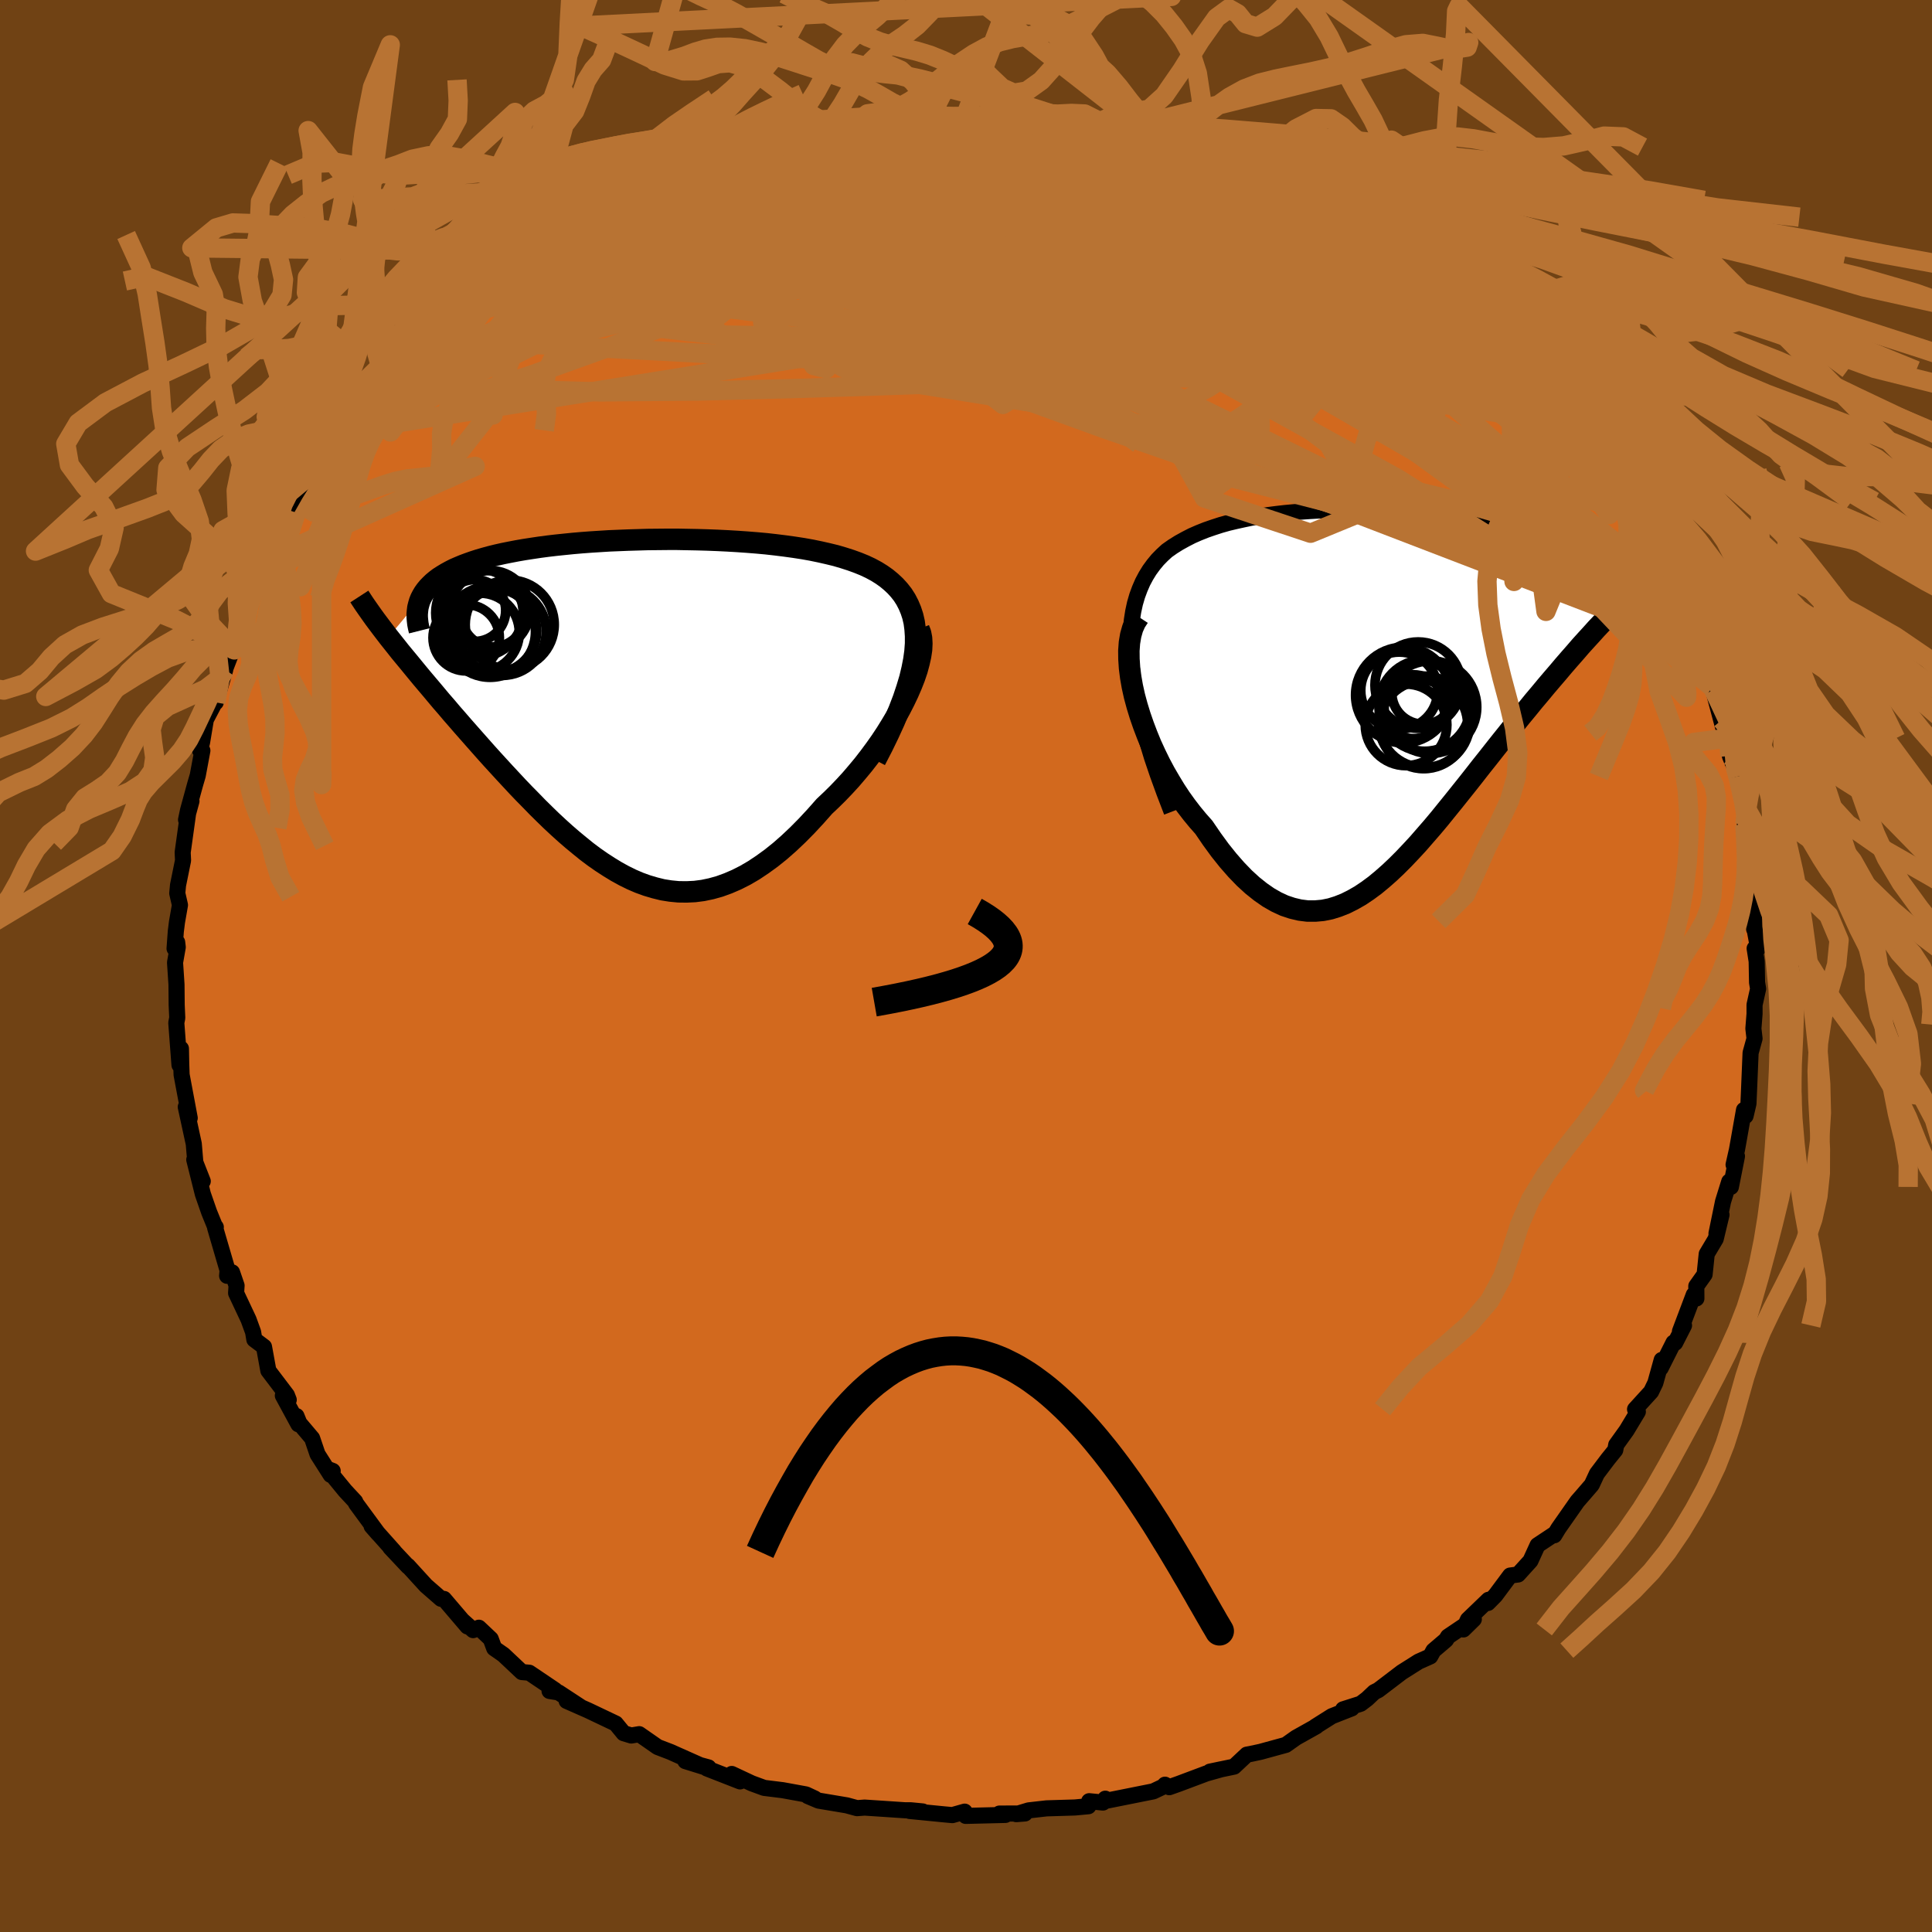 <svg xmlns="http://www.w3.org/2000/svg" width="500" height="500" viewBox="-100 -100 200 200"><defs><clipPath id="c"><path d="m28.78-5.59.06-.82v-.78l-.05-.73-.09-.68-.15-.65-.2-.61-.24-.57-.28-.54-.32-.5-.37-.47-.4-.44-.44-.41-.47-.39-.51-.36-.53-.33-.61-.33-.64-.3-.69-.28-.72-.26-.75-.24-.78-.23-.82-.2-.84-.19-.87-.18-.9-.16-.91-.14-.94-.13-.96-.12-.98-.11-.98-.09-1.01-.08-1.01-.07-1.02-.06-1.03-.05-1.03-.04-1.04-.03-1.03-.02-1.04-.02H3.16l-1.03.01-1.02.01-1.01.03-1.01.03-.99.04-.98.04-.96.06-.95.06-.93.07-.92.08-.89.09-.87.09-.85.1-.83.11-.8.12-.78.12-.75.13-.73.14-.7.14-.67.15-.65.16-.62.17-.59.17-.56.18-.54.19-.51.19-.48.2-.46.2-.43.22-.4.22-.38.23-.36.23-.33.25-.3.25-.27.26-.25.26-.23.28-.2.28-.17.29-.15.29-3.33 3.98.39.49.39.49.41.52.43.52.44.53.45.55.46.56.48.58.49.58.5.59.51.61.52.62.54.62.54.64.56.64.57.66.59.67.6.68.61.69.62.7.63.7.65.71.65.71.67.72.67.72.68.71.7.71.69.71.71.7.71.69.72.67.73.66.74.64.74.61.74.6.76.57.76.53.77.5.77.47.78.43.79.39.79.34.8.29.81.24.81.2.82.13.83.08.84.01.84-.04.85-.11.86-.18.86-.24.88-.32.88-.38.89-.45.89-.52.9-.6.91-.66.91-.73.91-.8.92-.87.92-.93.92-.99.92-1.04.7-.66.69-.68.68-.71.67-.73.65-.76.64-.77.62-.8.6-.81.58-.82.55-.83.52-.84.5-.84.46-.83.43-.84.39-.82"/></clipPath><clipPath id="b"><path d="m-25.7-2.86-.06-1.13v-1.07l.04-1.01.1-.95.14-.89.18-.83.23-.79.27-.73.3-.69.34-.64.37-.6.41-.56.43-.52.47-.48.49-.45.61-.43.64-.4.67-.37.68-.35.71-.31.73-.29.75-.26.77-.25.78-.22.8-.19.82-.18.82-.17.84-.14.85-.13.86-.11.87-.1.87-.08.88-.07.89-.06.89-.05.89-.03.9-.03.9-.02.89-.01h.9l.89.01.88.02.89.02.87.03.87.03.86.04.86.05.84.05.83.05.82.06.8.07.79.07.77.07.76.08.74.08.73.08.7.09.68.1.67.09.64.1.62.1.6.11.57.11.55.11.53.11.51.12.48.12.46.12.44.13.42.13.4.14.37.14.35.14.33.14.3.15.28.15.25.16.23.16.2.16 4.29 4.62-.43.44-.44.46-.46.48-.48.49-.48.51-.5.53-.51.55-.53.56-.53.59-.55.6-.56.62-.56.65-.58.66-.59.68-.59.7-.61.71-.63.74-.63.76-.65.77-.65.8-.67.81-.67.83-.68.85-.69.86-.69.87-.7.89-.71.89-.71.91-.71.9-.72.9-.72.9-.73.9-.72.89-.73.87-.74.85-.73.84-.74.8-.74.78-.75.75-.74.7-.75.66-.75.62-.76.56-.76.51-.77.44-.76.38-.78.31-.77.24-.79.16-.78.07h-.8l-.8-.1-.8-.19-.81-.27-.82-.38-.82-.47-.82-.57-.84-.67-.83-.76-.84-.87-.84-.96-.84-1.05-.84-1.15-.84-1.23-.62-.7-.61-.74-.6-.78-.58-.81-.56-.85-.54-.89-.53-.91-.5-.94-.47-.96-.45-.98-.41-1-.38-1-.35-1.01-.31-1.01-.27-1"/></clipPath><filter id="a"><feTurbulence baseFrequency=".05" numOctaves="3" result="noise" type="noise"/><feDisplacementMap in="SourceGraphic" in2="noise" scale="2"/></filter></defs><rect width="100%" height="100%" x="-100" y="-100" fill="#704214"/><path fill="#D2691E" stroke="#000" stroke-linejoin="round" stroke-width="1.667" d="m81.85-.48.04 2.19.11.65-.37 1.66v.93l-.12 1.53.12 1.03-.41 1.48-.15 3.62-.07 1.63-.3 1.28-.16-.62-.6 3.4-.13.72-.35 1.55.35-.88-.63 3.18-.17-.55-.64 2.06-.68 3.31.52-1.94-.6 2.5-.93 1.56-.22 2.12-.86 1.21.01 1.28-.27-.39-1.43 3.79.42-.61-.92 1.8-.17-.02-1.33 2.64.11-.85-.66 2.38-.44.91-1.66 1.82.29.25-1.17 1.94-1.07 1.49-.1.54-.76.94-1.14 1.51-.53 1.14-.87 1.01-.62.71-1.96 2.8-.43.71.08-.17-1.81 1.2-.74 1.62-1.28 1.41-.82.11-1.54 2.07-.76.77.06-.33-2.13 2.05-.47 1.02 1.08-1.06-2.67 1.8-.21.34-1.3 1.11-.33.6-1.21.54-1.74 1.1-2.43 1.85-.42.21-.73.69-.67.51-1.82.58.89-.1-2.06.81-1.71 1.08.1-.03-2.09 1.17-1.06.75-2.63.72-.98.21-.43.08-1.32 1.24-2.5.52 1.19-.25-1.56.44L22 84.67l-.96.34-.44-.26-.05.14-1.16.55-4.85.97-.12-.21-.24.4-1.43-.14-.08.52-1.4.13-2.93.09-1.85.21-1.29.39.9-.07-2.64.01.62.14-4.11.1-.11-.44-1.27.36-.87-.08-3.56-.35 1.36.05-1.23-.12h-.58l-2.54-.17-1.67-.11-.78.06-1.06-.29-2.92-.49-1.11-.47.71.25-.9-.42-2.41-.44-1.93-.24-1.28-.47-2.07-.97.86.77-3.43-1.34.16-.11-2.39-.65 1.96.61-3.01-1.34-.49-.22-1.33-.51-1.91-1.33-.82.14-.79-.24-.82-1-2.86-1.36-2.22-.98 1.54.68-2.38-1.56-.93-.15.57-.09-2.67-1.8-.77-.07-1.9-1.79-.96-.67-.36-.97-1.23-1.16-.59.25-1.06-.95.47.57-2.43-2.85-.3-.01-1.57-1.37-1.87-2.05.03.08-1.85-1.97.38.38-2.31-2.59.69.79-2.3-3.13-.09-.21-1.05-1.13-1.85-2.26.57.22-.21.41-1.36-2.14-.56-1.65-1.32-1.56-.3-.74.2.85-1.61-2.97.61.44-.19-.49-1.92-2.53-.45-2.47-1-.75-.13-.78-.47-1.29-1.29-2.74.05-.78-.47-1.37-.51.36.05-.56-1.29-4.41.07-.07-.03.07-.66-1.62-.65-1.87-.89-3.56.88 2.23-.77-1.96-.16-1.91-.83-3.82.32 1.22.09-.07-.84-4.48-.04-1.14-.03-1.57-.15 1.7-.33-4.37.1-.51-.06-1.33-.02-2.12-.15-2.28.28-1.59-.06-.51-.27.65.13-1.77.12-.96.31-1.77-.28-1.22.08-.84.52-2.56-.04-.83.56-4.03.35-1.28-.56 1.93.21-1 .73-2.66.27-.92.48-2.58-.24-.02.21-.85.39-2.34.97-1.84.05.06.98-3.36-.45 1.08 1.37-3.58.03.43.26-.94.97-2.51.19-.68.68-2.06.04-.04 1.58-3.27-.27 1.03 1.22-1.87.86-2.09.52-.78.36-1 .6-1.12 2.02-3.06-1.09 1.85 2.36-3.62.25-.21.75-1.44.73-.92 1.26-.98v.28l.75-1.09 2.34-3.18-.05-.5.04.45.82-.6 2.99-3.85-.45.9.6-.63 2.76-2.32-.09-.02 1.43-.93 1.16-1.55-1.16.73 1.5-1.12.57-.43 3.62-2.7-.67.31 3.23-1.92-.97.64 1.03-.89.71-.59 1.36-.45.48-.67 3.08-1.57-.82.36 3.23-1.32-1.28.29 1.99-1.08 1.05-.45.22-.08 1.83-.76 2.81-1.28.83-.43 3.21-.77-.66-.27 1.09-.11.01-.35 3.27-.75-1.07.19 3.36-.73 2.14-.59 1.05.14-.16.05.73-.76 3.54-.08-.87.07 3.03-.3-1.15.07 2.9-.38-.79-.09 3.72-.05.09-.39h.43l1.53.18 2.57.05 1.67-.33-.1.32h2.81l-1.12-.11 3.27.46.36-.02 1.87.19 1.3.12 1.67.36.78-.22 2.27.56.43.07 2.53.49-.01.38 2.13.3-.61-.05 3.2.72-.57-.23 1.58.69.36.18 1.04.44.28.07 3.8 1.25-1.3-.59 2.06 1.11 2.99 1.12-.54.31 2.92.83.08.07.49.71 3.44 1.57-.37-.54.43.66 3.16 1.59-1.39-.73 1.55.96 2.14 1.51 1.09.68.8.72.14.19 1.94 1.54 2.74 2.05-.07-.2-.58-.22 1.9 1.76 1.22 1.36 2.15 1.99-.07-.29 1.6 2.17.71.14 1.08 1.66.09-.29.35.41 1.06 1.27 1.28 1.77 1.09.87.73 1.12.56 1 .23.39.82 1.95.24.29 1.78 2.13.6.98.14.92.46.19 1.45 2.79.57.68.72 1.37.61 1.1.92 2.25.22.98.82.72-.19.55.71 1.26.49 1.91.31.08.95 1.95.16 1.22.52 1.54-.12-.25 1.4 5.26-.44-1.9.58 1.77.26 1.97.73 1.75.1.34.73 3.66-.11-.75.13.63-.03 1.46.07.92.76 3.78v1.65l-.09-.48.27.43-.05 4.54-.11-.83.52 2.8-.36.01.21 1.34.04 2.19" filter="url(#a)"/><path fill="#fff" d="m-25.7-2.86-.06-1.13v-1.07l.04-1.01.1-.95.14-.89.18-.83.23-.79.27-.73.3-.69.34-.64.37-.6.41-.56.43-.52.47-.48.49-.45.61-.43.64-.4.67-.37.68-.35.71-.31.73-.29.75-.26.77-.25.78-.22.8-.19.82-.18.82-.17.84-.14.85-.13.86-.11.87-.1.87-.08.88-.07.89-.06.89-.05.89-.03.9-.03.9-.02.89-.01h.9l.89.01.88.02.89.02.87.03.87.03.86.04.86.05.84.05.83.05.82.06.8.07.79.07.77.07.76.08.74.08.73.08.7.09.68.1.67.09.64.1.62.1.6.11.57.11.55.11.53.11.51.12.48.12.46.12.44.13.42.13.4.14.37.14.35.14.33.14.3.15.28.15.25.16.23.16.2.16 4.29 4.62-.43.44-.44.46-.46.48-.48.49-.48.51-.5.53-.51.55-.53.56-.53.59-.55.6-.56.62-.56.65-.58.66-.59.68-.59.7-.61.71-.63.74-.63.76-.65.77-.65.8-.67.81-.67.83-.68.85-.69.86-.69.87-.7.89-.71.89-.71.91-.71.9-.72.9-.72.9-.73.9-.72.89-.73.87-.74.85-.73.84-.74.8-.74.78-.75.75-.74.7-.75.66-.75.62-.76.56-.76.51-.77.44-.76.38-.78.31-.77.24-.79.16-.78.07h-.8l-.8-.1-.8-.19-.81-.27-.82-.38-.82-.47-.82-.57-.84-.67-.83-.76-.84-.87-.84-.96-.84-1.05-.84-1.15-.84-1.23-.62-.7-.61-.74-.6-.78-.58-.81-.56-.85-.54-.89-.53-.91-.5-.94-.47-.96-.45-.98-.41-1-.38-1-.35-1.01-.31-1.01-.27-1" filter="url(#a)" transform="translate(42.79 -28.79)"/><path fill="#fff" d="m28.78-5.59.06-.82v-.78l-.05-.73-.09-.68-.15-.65-.2-.61-.24-.57-.28-.54-.32-.5-.37-.47-.4-.44-.44-.41-.47-.39-.51-.36-.53-.33-.61-.33-.64-.3-.69-.28-.72-.26-.75-.24-.78-.23-.82-.2-.84-.19-.87-.18-.9-.16-.91-.14-.94-.13-.96-.12-.98-.11-.98-.09-1.01-.08-1.01-.07-1.02-.06-1.03-.05-1.03-.04-1.04-.03-1.03-.02-1.04-.02H3.16l-1.03.01-1.02.01-1.01.03-1.01.03-.99.04-.98.04-.96.06-.95.06-.93.07-.92.08-.89.09-.87.09-.85.1-.83.11-.8.12-.78.12-.75.13-.73.14-.7.14-.67.15-.65.16-.62.17-.59.17-.56.18-.54.19-.51.19-.48.2-.46.2-.43.22-.4.22-.38.23-.36.23-.33.25-.3.25-.27.26-.25.26-.23.28-.2.28-.17.29-.15.29-3.33 3.98.39.49.39.49.41.52.43.52.44.53.45.55.46.56.48.58.49.58.5.59.51.61.52.62.54.62.54.64.56.64.57.66.59.67.6.68.61.69.62.7.63.7.65.71.65.71.67.72.67.72.68.71.7.71.69.71.71.7.71.69.72.67.73.66.74.64.74.61.74.6.76.57.76.53.77.5.77.47.78.43.79.39.79.34.8.29.81.24.81.2.82.13.83.08.84.01.84-.04.85-.11.86-.18.86-.24.88-.32.88-.38.89-.45.89-.52.9-.6.91-.66.91-.73.91-.8.92-.87.92-.93.92-.99.92-1.04.7-.66.69-.68.68-.71.67-.73.65-.76.64-.77.62-.8.6-.81.58-.82.55-.83.52-.84.5-.84.46-.83.43-.84.39-.82" filter="url(#a)" transform="translate(-34.06 -26.97)"/><g fill="none" stroke="#000" transform="translate(42.79 -28.79)"><path stroke-linejoin="round" stroke-width="1.667" d="m-21.5 12.82-.76-1.98-.68-1.87-.6-1.77-.51-1.69-.45-1.59-.37-1.51-.3-1.43-.24-1.35-.17-1.28-.12-1.21-.06-1.13v-1.07l.04-1.01.1-.95.14-.89.18-.83.23-.79.27-.73.3-.69.34-.64.37-.6.41-.56.43-.52.47-.48.49-.45.61-.43.64-.4.67-.37.68-.35.71-.31.73-.29.75-.26.77-.25.78-.22.8-.19.82-.18.82-.17.84-.14.85-.13.86-.11.87-.1.87-.08.88-.07.89-.06.89-.05.89-.03.9-.03.9-.02.89-.01h.9l.89.01.88.02.89.02.87.03.87.03.86.04.86.05.84.05.83.05.82.06.8.07.79.07.77.07.76.08.74.08.73.08.7.09.68.1.67.09.64.1.62.1.6.11.57.11.55.11.53.11.51.12.48.12.46.12.44.13.42.13.4.14.37.14.35.14.33.14.3.15.28.15.25.16.23.16.2.16.19.17.15.17.14.17.1.17.09.18.06.18.04.19.02.19-.01.19-.03.19" filter="url(#a)"/><path stroke-linejoin="round" stroke-width="2.222" d="m-24.9-7.34-.36.55-.28.63-.2.71-.13.77-.06.83.01.88.06.91.12.95.17.97.22.99.27 1 .31 1.01.35 1.01.38 1 .41 1 .45.98.47.96.5.94.53.91.54.89.56.85.58.81.6.78.61.74.62.7.84 1.23.84 1.15.84 1.05.84.96.84.87.83.76.84.67.82.57.82.47.82.38.81.27.8.19.8.1h.8l.78-.07.79-.16.77-.24.78-.31.76-.38.77-.44.76-.51.76-.56.75-.62.75-.66.74-.7.75-.75.74-.78.74-.8.73-.84.74-.85.73-.87.72-.89.73-.9.72-.9.72-.9.71-.9.71-.91.71-.89.7-.89.69-.87.69-.86.68-.85.67-.83.67-.81.65-.8.65-.77.63-.76.63-.74.61-.71.59-.7.59-.68.58-.66.56-.65.56-.62.55-.6.53-.59.53-.56.51-.55.5-.53.48-.51.48-.49.46-.48.44-.46.43-.44.42-.42.4-.41.39-.39.37-.38.36-.36.34-.35.33-.33.31-.32.3-.31.29-.3" filter="url(#a)"/><circle cx="4.016" cy="-.287" r="4.468" clip-path="url(#b)" filter="url(#a)"/><circle cx="5.286" cy="1.993" r="4.792" clip-path="url(#b)" filter="url(#a)"/><circle cx="3.526" cy="1.948" r="3.304" clip-path="url(#b)" filter="url(#a)"/><circle cx="2.766" cy="3.828" r="4.222" clip-path="url(#b)" filter="url(#a)"/><circle cx="4.551" cy=".493" r="3.266" clip-path="url(#b)" filter="url(#a)"/><circle cx="4.641" cy="3.518" r="4.734" clip-path="url(#b)" filter="url(#a)"/><circle cx="2.061" cy=".278" r="3.99" clip-path="url(#b)" filter="url(#a)"/><circle cx="4.696" cy="1.823" r="4.74" clip-path="url(#b)" filter="url(#a)"/><circle cx="4.591" cy="3.808" r="4.554" clip-path="url(#b)" filter="url(#a)"/><circle cx="2.486" cy=".743" r="4.944" clip-path="url(#b)" filter="url(#a)"/></g><g fill="none" stroke="#000" transform="translate(-34.06 -26.97)"><path stroke-linejoin="round" stroke-width="2.222" d="m24.68 5.66.73-1.41.65-1.34.58-1.27.5-1.21.44-1.15.36-1.08.31-1.03.23-.97.18-.92.12-.87.06-.82v-.78l-.05-.73-.09-.68-.15-.65-.2-.61-.24-.57-.28-.54-.32-.5-.37-.47-.4-.44-.44-.41-.47-.39-.51-.36-.53-.33-.61-.33-.64-.3-.69-.28-.72-.26-.75-.24-.78-.23-.82-.2-.84-.19-.87-.18-.9-.16-.91-.14-.94-.13-.96-.12-.98-.11-.98-.09-1.01-.08-1.01-.07-1.02-.06-1.03-.05-1.03-.04-1.04-.03-1.03-.02-1.04-.02H3.16l-1.03.01-1.02.01-1.01.03-1.01.03-.99.04-.98.04-.96.06-.95.06-.93.07-.92.08-.89.09-.87.09-.85.1-.83.11-.8.12-.78.12-.75.13-.73.14-.7.14-.67.15-.65.16-.62.17-.59.17-.56.18-.54.19-.51.19-.48.2-.46.2-.43.22-.4.22-.38.23-.36.23-.33.25-.3.25-.27.26-.25.26-.23.28-.2.28-.17.29-.15.29-.12.3-.09.31-.08.32-.04.32-.03.33v.34l.03.34.04.35.07.36.09.36" filter="url(#a)"/><path stroke-linejoin="round" stroke-width="2.222" d="m29.19-7.92.17.44.1.51.03.57-.03.62-.1.66-.16.71-.2.74-.26.77-.31.79-.35.81-.39.82-.43.84-.46.83-.5.84-.52.84-.55.83-.58.82-.6.81-.62.8-.64.77-.65.76-.67.73-.68.71-.69.68-.7.66-.92 1.04-.92.99-.92.93-.92.87-.91.8-.91.73-.91.66-.9.6-.89.52-.89.45-.88.38-.88.32-.86.24-.86.18-.85.11-.84.04-.84-.01-.83-.08-.82-.13-.81-.2-.81-.24-.8-.29-.79-.34-.79-.39-.78-.43-.77-.47-.77-.5-.76-.53-.76-.57-.74-.6-.74-.61-.74-.64-.73-.66-.72-.67-.71-.69-.71-.7-.69-.71-.7-.71-.68-.71-.67-.72-.67-.72-.65-.71-.65-.71-.63-.7-.62-.7-.61-.69-.6-.68-.59-.67-.57-.66-.56-.64-.54-.64-.54-.62-.52-.62-.51-.61-.5-.59-.49-.58-.48-.58-.46-.56-.45-.55-.44-.53-.43-.52-.41-.52-.39-.49-.39-.49-.36-.47-.36-.47-.33-.44-.33-.44-.31-.43-.29-.41-.28-.4-.27-.39-.25-.38-.24-.37" filter="url(#a)"/><circle cx="-15.211" cy="-7.624" r="4.706" clip-path="url(#c)" filter="url(#a)"/><circle cx="-16.791" cy="-9.829" r="3.202" clip-path="url(#c)" filter="url(#a)"/><circle cx="-17.681" cy="-7.009" r="3.434" clip-path="url(#c)" filter="url(#a)"/><circle cx="-14.886" cy="-9.349" r="3.284" clip-path="url(#c)" filter="url(#a)"/><circle cx="-16.251" cy="-7.559" r="4.072" clip-path="url(#c)" filter="url(#a)"/><circle cx="-13.176" cy="-8.369" r="4.608" clip-path="url(#c)" filter="url(#a)"/><circle cx="-15.206" cy="-9.864" r="4.104" clip-path="url(#c)" filter="url(#a)"/><circle cx="-14.741" cy="-7.719" r="4.358" clip-path="url(#c)" filter="url(#a)"/><circle cx="-16.306" cy="-9.579" r="4.526" clip-path="url(#c)" filter="url(#a)"/><circle cx="-13.941" cy="-7.659" r="4.544" clip-path="url(#c)" filter="url(#a)"/></g><g fill="none" stroke="#B87333" stroke-linejoin="round" stroke-width="2"><path d="m-44.03-73.96 1.12-.75 1.52-.67 1.96-.69 2.33-.72 2.62-.73 2.8-.71 2.94-.68 3.08-.66 3.23-.66 3.41-.65 3.6-.67 3.76-.68 3.84-.67 3.83-.64 3.7-.59 3.49-.52 3.27-.47 3.04-.47 2.86-.47" filter="url(#a)"/><path d="m-44.03-73.96 1.02-.77 1.24-.72 1.48-.77 1.67-.82 1.77-.84 1.79-.8 1.75-.78 1.72-.73 1.7-.72 1.7-.71 1.69-.69 1.65-.68 1.55-.63 1.36-.56 1.07-.45.7-.32.25-.19-.23-.03-.65.09-1.03.23m32.35-2.27 1.27.24.9.27.59.41.2.53-.23.64-.69.73-1.16.82-1.64.93-2.16 1.06-2.7 1.2-3.24 1.36-3.79 1.53-4.34 1.72-4.88 1.9-5.43 2.09-6.03 2.29-6.67 2.53-7.4 2.78-8.13 2.92-8.86 2.84m50.23-29.65 1.64.12 1.49.08 1.04.1.66.19.35.28.11.36-.12.45-.37.54-.66.64-1.01.74-1.4.86-1.83.99-2.28 1.13-2.74 1.26-3.2 1.37-3.69 1.48-4.21 1.62-4.79 1.76-5.39 1.94-6.01 2.11-6.59 2.26-7.24 2.6m110.03 5.24.94 1.21.66.97.24.63-.22.29-.68-.02-1.1-.3-1.49-.6-1.9-.9-2.37-1.26-2.9-1.67-3.48-2.11-4.11-2.57-4.78-3.06-5.51-3.58-6.32-4.13-7.16-4.69m19.2 4.13 1.04.83 1.3.87 1.28.89 1.39 1 1.47 1.1 1.44 1.1 1.34 1.05 1.18.93.99.76.72.54.41.27.09.03-.19-.18-.59-.46-1.4-1.09" filter="url(#a)"/><path d="m-15.11-86.12.45-.14 1.42-.2 1.86-.11 2-.03h2.06l2.11.02 2.2.02 2.25.02 2.29.04 2.28.05 2.25.08 2.21.1 2.12.11 1.96.11 1.69.1 1.38.09 1.06.07.83.03m-50.51 5.43.78-.32 1.41-.59 1.48-.58 1.23-.45.89-.26.53-.09.27.08.06.23-.11.38-.3.54-.54.73-.87.94-1.23 1.16-1.63 1.38-2.04 1.62-2.42 1.87-2.84 2.14-3.27 2.42-3.74 2.65-4.19 2.85-4.65 3.08-5.14 3.44" filter="url(#a)"/><path d="m-4.16-87.59.5-.12 1.41.26 2.16.51 2.63.68 2.88.85 3.05 1 3.2 1.15 3.37 1.27 3.54 1.36 3.68 1.45 3.79 1.51 3.86 1.58 3.9 1.64 3.88 1.69 3.81 1.68 3.65 1.62 3.45 1.53 3.17 1.39" filter="url(#a)"/><path d="m-34.25-79.88 1.14-.29 1.87-.25 2.7-.25 3.29-.18 3.65-.02 3.87.18 4.06.36 4.3.54 4.59.66 4.9.75 5.18.79 5.39.83 5.48.84 5.5.84 5.5.86 5.58.95 5.77 1.12 5.73 1.18" filter="url(#a)"/><path d="m-15.11-86.12.19-.1.62-.09.55.1.17.31-.29.5-.75.69-1.22.92-1.69 1.15-2.24 1.44-2.82 1.75-3.46 2.08-4.09 2.43-4.75 2.77-5.46 3.11-6.32 3.61-7.4 4.38" filter="url(#a)"/><path d="m-24.96-83.92.94-.21 1.17-.35 1.39-.38 1.54-.38 1.55-.35 1.45-.3 1.26-.26 1.03-.2.82-.16.61-.1.37-.04.07.02-.28.09-.67.16-1.07.25-1.44.35-1.8.43-2.09.51-2.23.57m32.86-2.85 1.47.24 1.5.24 1.59.33 1.61.4 1.59.44 1.51.44 1.44.43 1.34.41 1.24.37 1.09.35.95.3.78.25.62.2.43.13.24.06.01-.01-.24-.07-.51-.16-.78-.28-1.06-.42-1.3-.56M59.8-60.27l.6.72.9 1.11.96 1.17.87 1.1.73.99.59.9.5.8.41.73.34.62.26.5.14.36v.18l-.18-.02-.36-.25-.6-.52-.84-.81L63-53.84l-1.38-1.49-1.63-1.82-1.91-2.18-2.25-2.58-2.74-3.06-3.16-3.54" filter="url(#a)"/><path d="M-14.54-86.83h2.37l1.79.09 1.89.13 2.15.18 2.44.23 2.7.28 2.89.34 3.04.39 3.14.44 3.22.5 3.25.53 3.19.54 3.03.53 2.82.49 2.61.46 2.4.43 2.22.4" filter="url(#a)"/><path d="m25.32-83.43.84.34.7.51.16.6-.34.71-.88.79-1.5.83-2.2.86-2.95.93-3.72 1-4.49 1.08-5.28 1.13-6.05 1.16-6.86 1.22-7.71 1.31-8.65 1.45-9.7 1.66-10.86 1.92M70.59-44.19l.49.76.33.81.09.68-.22.37-.57-.04-.95-.48-1.32-.88-1.72-1.28-2.13-1.69L62-48.06l-3.07-2.59-3.6-3.09-4.13-3.61-4.67-4.15-5.19-4.75-5.68-5.41-6.23-6.14m-33.5-10.18.83.04 1.36.05 1.41.03 1.19.02.92.05.65.08.44.11.2.13-.05.16-.36.18-.74.2-1.15.22-1.65.25-2.24.28-2.89.34-3.57.39-4.23.44-4.84.47" filter="url(#a)"/><path d="m47.09-71.94 1.74 1.38.98.88.2.44-.29.25-.62.2-.98.09-1.45-.1-2.01-.38-2.67-.72-3.37-1.07-4.14-1.41-4.92-1.77-5.71-2.08-6.41-2.36-7.1-2.63-8.07-2.94" filter="url(#a)"/><path d="m25.32-83.43.87.3.81.39.3.37-.17.38-.7.36-1.34.28-2.08.18-2.91.07-3.78-.02-4.69-.1-5.6-.21-6.53-.33-7.36-.46-8.06-.63m-2.38-2.82 1.54-.31.82-.07h.55l.47.08.35.18.12.31-.17.45-.47.59-.8.76-1.13.93-1.48 1.13-1.86 1.34-2.24 1.57-2.64 1.81-3.08 2.05-3.56 2.33-4.11 2.59-4.69 2.83-5.25 3.02-5.82 3.25-6.41 3.6" filter="url(#a)"/><path d="m-21.66-84.94 2.78-.59 2.03-.35 1.6-.22 1.51-.17 1.6-.17 1.69-.14 1.72-.13 1.72-.11 1.68-.11 1.64-.11 1.58-.11 1.5-.1 1.38-.09L2-87.41l1.07-.06.86-.05.62-.04.33-.04.02-.04-.27-.05-.54-.05-.8-.05-1.13-.05m62.94 34.4.59 1.38.4.96.15.76-.21.53-.56.31-.9.13-1.26-.06-1.64-.25-2.07-.5-2.54-.78-3.04-1.09-3.54-1.43-4.06-1.77-4.58-2.11-5.1-2.43-5.61-2.74-6.12-3.06L18.33-69l-7.29-3.79-8.02-4.16-8.88-4.51m50.92 7.93.89.63.75.62.79.68.77.7.59.59.35.48.12.39-.08.31-.29.22-.54.11-.84-.08-1.21-.31-1.62-.54-2.04-.8-2.48-1.02-2.92-1.23-3.34-1.41-3.78-1.6-4.26-1.83-4.78-2.1-5.32-2.41-5.73-2.72" filter="url(#a)"/><path d="m-11.87-86.84 1.82-.2 1.08-.15 1.07-.16 1.11-.14 1.09-.12 1.02-.08.94-.04h.85l.7.03.51.08.27.11-.01.14-.3.19-.61.24-.93.28-1.28.33-1.61.37-1.96.4-2.32.45-2.72.49-3.24.58-3.96.7-4.83.9m64.72 5.46-.15-.11.02.34-.27.42-.76.4-1.3.4-1.92.4-2.62.37-3.38.32-4.15.25-4.93.16-5.76.04-6.67-.11-7.63-.25-8.63-.33-9.67-.36-10.82-.35M71.16-43.51l.44 1.18-.06 1.01-.62.71-1.21.32-1.8-.04-2.39-.34-2.98-.59-3.61-.82-4.26-1.06-4.96-1.31-5.68-1.59-6.4-1.88-7.1-2.2-7.8-2.58-8.53-2.96-9.29-3.37-10.11-3.74-11.03-4.07-12-4.36m-18.06-1.48 1.9-1.13.94-.61.86-.56.96-.62 1.06-.65 1.08-.64.99-.57.79-.44.52-.28.19-.09-.15.09-.46.3-.75.47-1.02.66-1.33.84-1.95 1.16m53.18-12.37 1.46.24 1.49.23 1.55.31 1.57.38 1.52.4 1.43.4 1.33.38 1.22.35 1.08.31.93.26.75.23.59.19.44.14.27.1.12.04-.07-.02-.3-.09-.59-.18-.99-.29-1.44-.43-1.94-.58" filter="url(#a)"/><path d="m51.7-68.55.03.34.43.86.2.86-.31.64-.91.36-1.56.08-2.23-.21-2.9-.48-3.59-.71-4.27-.93-5-1.09-5.76-1.27-6.57-1.48-7.4-1.74-8.2-2.06-8.93-2.4-9.44-2.75m59.77 7 .91.63.81.65.88.71.89.71.71.6.43.42.14.26-.13.11-.42-.06-.75-.29-1.19-.6-1.71-.98-2.29-1.39-2.94-1.86-3.62-2.33-4.01-2.67m-54.43-5.32 2.8-.58 2.09-.32 1.7-.18 1.64-.12 1.75-.11 1.87-.08 1.93-.06 1.95-.05 1.95-.04 1.94-.04 1.95-.03 1.92-.02h1.9l1.84.01 1.76.03 1.62.03 1.45.03 1.21.02h.93l.61-.04.27-.08-.09-.11-.48-.11" filter="url(#a)"/><path d="m6.99-87.41.94.15 1.64.41 1.99.6 2.21.77 2.39.94 2.53 1.07 2.63 1.21 2.69 1.29 2.73 1.37 2.76 1.42 2.76 1.45 2.75 1.45 2.7 1.45 2.65 1.43 2.59 1.42 2.57 1.43 2.56 1.45 2.52 1.44 2.33 1.33 1.97 1.04m-101.19-8.39 1.88-1.12.9-.59.78-.53.84-.55.87-.54.8-.48.63-.35.37-.18.04.02-.34.26-.79.53-1.34.89-2.03 1.36-2.83 1.91" filter="url(#a)"/><path d="m-2.11-87.8 2.23.08 2.02.3 2.11.53 2.37.75 2.67.92 2.97 1.08 3.22 1.19 3.41 1.31 3.57 1.4 3.67 1.5 3.71 1.56 3.7 1.59 3.61 1.58 3.46 1.51 3.22 1.38 2.88 1.15 2.45.8" filter="url(#a)"/><path d="m10.52-87.12 1.39.21 1.26.17 1.2.21 1.05.24.86.24.62.23.39.21.13.18-.12.16-.39.14-.67.14-.95.13-1.23.12-1.52.11-1.84.09-2.2.08-2.6.06-3.04.04-3.55-.02-4.21-.07-4.99-.1-5.62-.16m-20.73 5.91 1.75-.75 1.78-.41 2.2-.3 2.71-.28 3.12-.21 3.37-.1 3.5.05 3.61.19 3.73.31 3.9.38 4.09.41 4.26.44 4.41.47 4.48.49 4.51.54 4.48.58 4.41.59 4.31.56 4.23.52 4.2.55 4.2.63" filter="url(#a)"/><path d="m66.16-51.2 1.15 1.53.35.86-.09.51-.42.29-.73.1-1.13-.16-1.59-.47-2.09-.83-2.64-1.23-3.22-1.67-3.81-2.13-4.41-2.58-5.01-3.03-5.59-3.46-6.19-3.9-6.83-4.36-7.56-4.84-8.53-5.33m10.37-3.58 1.46.26 1.22.31 1.25.38 1.24.44 1.24.47 1.26.51 1.31.52 1.35.53 1.35.54 1.31.53 1.22.51 1.07.46.84.38.59.26.28.13-.04-.02-.4-.19-.81-.38-1.23-.58-1.62-.74-2.04-.89M.46-87.75l1.41-.01 1.65.39 2.07.65 2.5.86 2.87 1.05 3.2 1.2 3.43 1.33 3.63 1.44 3.76 1.56 3.86 1.66 3.9 1.74 3.88 1.77 3.78 1.75 3.6 1.67 3.35 1.52 2.99 1.25" filter="url(#a)"/><path d="m59.71-59.98.13-.04.24.38.22.57.02.52-.32.34-.74.09-1.18-.16-1.63-.4-2.06-.65-2.5-.9-2.96-1.18-3.45-1.49-3.98-1.82-4.54-2.16-5.12-2.5-5.78-2.85-6.54-3.25-7.35-3.68-8.01-4.16" filter="url(#a)"/><path d="m49.03-70.4 1.51 1.23.24.58-.19.62-.4.79-.68.89-1.09.87-1.6.78-2.18.68-2.77.58-3.35.48-3.92.42-4.45.38-4.98.37-5.55.37-6.15.37-6.83.34-7.53.31-8.25.29-8.94.28-9.62.25-10.19.09-10.59-.31" filter="url(#a)"/><path d="M57.92-61.78 20.34-76.01l-15.91.9-2.56 3.86 4.36 2.04 7.5.94 9.24 1.21 9.19 1.51 6.42 1.11 1.6.41-2.73.37-3.84 1.37-1.03 2.69 2.53 2.35 1.08-1.33-6.77-6.56-6.88-5.51 37.17 10.67" filter="url(#a)"/><path d="m-18.3-85.67 9.66 5.25 15.68 2.14 1.16.59-5.68 1.41-2.49 3.01 3.01 3.86 4.7 3.48 3.18 2.41 3.06 1.53 6.7 1.06 10.47-.11 8.3-3.25.02-7.18-5.01-7.13 1.07-.73" filter="url(#a)"/><path d="m53.02-67.01-4.41 9.77-27.76-9.08-24.28-6.56-12.87-2.14-2.7.42 2.54 1.29 2.99 1.37.96 1.54-1.14 2.12-2.53 2.57-3.69 1.91-4.34-.16-2.32-2.64 4.19-3.29 16.08-.49 55.29-.02" filter="url(#a)"/><path d="m-52.74-66.99 21.09-7.12 12.79 1.34 7.85 2.88 6.58 1.44 5.73.65 4.37 1.09 2.78 1.78 1.28 1.82-.17.95-1.9-.49-3.96-1.9-5.85-2.63-6.69-2.31-5.73-1.14-2.79.21 1.39.91 5.23.45 7.05-1.06 6.05-2.83 3.62-3.43 4.59-.41 17.49 10.2 48.66 35.25" filter="url(#a)"/><path d="M25.32-83.43 5.78-80.38l-16.11 4.99-4.43 5.88.43 5.23-.12 2.44-1.32-.32-.55-1.28 1.72-.61 3.66.27 4 .15 2.71-.97.8-2.05-.56-1.91-.5-.28 1.04 1.85 3.22 2.69 4.57.77 3.74-3.44-1.31-7.09-30.63-10.32m98.12 47.84L43.69-58.8l1.2-.97 1.56 1.71-5.08-.21-9.43-3.2-7.96-5.01-2.38-4.75 3.24-2.92 6.05-.58 5.82 1.6 3.83 3.29.89 4.14-3.24 3.34-7.77.55-6.67-1.93 11.21 2.41 38.45 22.54" filter="url(#a)"/><path d="m-55.56-64.92 70.41 3.72 16.37-2 .31-.31-2.15-.26-2.35-1.95-3.53-3.69-4.77-4.29-4.78-3.65-3.24-2.27-.54-.73 2.44.61 4.52 1.5 4.53 1.71 1.96 1.13-2.32.02-5.9-.97-5.76-1.26-.44-.67 7.89.35 13.38 1.4 10.95 2.01-.05-1.48" filter="url(#a)"/><path d="m-46.29-72.68 15.68-.16 22.49 8.42 17.31 4.03 2.36-1.46-8.89-3.66-11.89-3.21-8.74-1.83-3.23-.6 1.75.28 4.84.9 5.87 1.28 5.12 1.27 3.14.76 1.04-.05.3-.61 1.9-.64 4.45-.42 4.29-.93-1.17-2.75-8.56-4.49-11.93-2.98-30.29 2.97m76.55-1.99-8.73 3.67-2.83 8.43-.88 4.6-.48.21-3.27-2.95-4.66-3.71-1.74-2.23 3.56-.14 7.14.83 7.15.62 5.78.98 6.85 3.56 10.16 6.78 9.69 6.04 5.3 4.88" filter="url(#a)"/><path d="m-58.55-61.07 50.6-12.2 13.78-4.46 6.61.58.45 1.87-3.97 1.58-2.46 1.41L10-70.67l8.99 1.8 10.23 1.72 7.17 1.3 1.9.18-3.77-2.37-8.91-6.31-12-8.48-17.25-5.15" filter="url(#a)"/><path d="m23.92-84.05 9.82 10.47-8.63 6.08-4.1 5.79-1.42 2.24-4.11-2.14-6.6-4.34-5.83-3.67L.3-71.05l.31.68 2.1 1.61 2.54 1.35 1.93.48.42-.38-1.63-.91-3.21-1.02-3.76-.77-4.5-.26-7.3.76-8.25 2.87 9.28 5.2 71.57 1.17" filter="url(#a)"/><path d="m-11-86.91 23.7 6.16 10.73 5.78 10.33 4.64 6.93 2.36.96.1-5.33-1.55-9.81-2.05-11.45-1.44-11.12-.36-10.71.42-10.94.61-10.02.17-5.55-.96.39-1.96-2.45 1.49-27.11 17.07" filter="url(#a)"/><path d="m-7.88-87.54 26.67 28.41 5.89 10.68 10.99 3.65 5.86-2.41-4.01-6.83-10.83-8.13-11.7-6.5-7.61-3.47-1.69-.69 2.32.65 2.21.27-1.39-1.29-5.28-2.84-6-3.38-2.73-2.63 2.18-.86 6.29 2.02 13.63 7.45 47.95 19.61" filter="url(#a)"/><path d="m42.92-75.04-1.59 12.97-22.5-3.87-10.67-3.41 3.79-.19 10.91 2.33 10.19 2.65 4.19.78-3.57-1.84-9.65-3.41-11.63-3-9.04-1.28-3.95-.08-.53-.62-3.04-1.82-12.14-.48-22.2 5.33-20.86 10.51" filter="url(#a)"/><path d="m77.28-28.83-9-7.35-18.06-9.2-9.58-6.31.95-3.3 4.14-2.03.24-2.49-6.82-3.63-12.61-3.96-13.41-2.59-7.45-.05 3.09 1.78 11.04.99 6.88-2.4-14.2-4.86-52.94-2.33" filter="url(#a)"/><path d="M23.92-84.05 13.4-77.72.41-72.56l-1.17 4.97 3.31 4.37 4.6 3.51 5.06 2.11 3.78-.03.78-2.22-2.18-3.52-3.37-3.37-2.63-2.09-1.18-.48-.43.69-.65 1.1-.93.94-.17.6 1.52.17 2.36-.55.15-1.84-5.42-3.28-11.48-3.71-13.86-2.41-11.33-.17-12.79 4.78" filter="url(#a)"/><path d="M-15.27-86.07 36.5-63.4l15.39 9.18-5.15-1.8-10.47-5.35-6.93-3.87-3.53-1.27-4.7.28-8.1.5-7.94-.05-1.03-.7 9.26-1.12 14.24-1.79 7.39-3.84-6.98-7.07-12.28-6.05" filter="url(#a)"/><path d="m-42.29-75.44 30.17-5.91 15.45 1.86 11.95 4.28 9.5 3 3.24.33-4.31-1.44-9.58-1.45L2.96-75l-9.51 1.18-5.5 2.14.46 2.62 7.72 2.92 14.13 3.05 15.97 2.49 11.46 1.05 6.08.7 11.34 6.75 20.66 18.81" filter="url(#a)"/><path d="M56.39-63.66 9.61-73.93l-1.79-4.53 3.86-.05-1.07 1.78-6.16 1.89-8.09 1.4-6.08 1.08-1.09 1.23 4.47 1.61 7.82 1.78 7.46 1.43 4.09.76-.01.26-2.66.24-3.36.46-3.66.26-5.58-.7-9.55-1.86-12.66-1.91-8.86-.83 9.29-2.43 49.34-11.37" filter="url(#a)"/><path d="m-33.2-80.33 33.85-2.4 15.22 1.95 2.93 2.07-2.76.95-3.68-.27-2.22-1.18-.49-1.57.3-1.47-.22-.95-1.74-.15-3.57.81-4.79 1.7-4.57 2.29-2.5 2.47.86 2.28 4.18 1.94 5.98 1.55 5.54 1.04 3.17.32.33.08-.04 1.95 7.23 6.97 25.14 12.38 28.68 9.76" filter="url(#a)"/><path d="m-28.34-82.45 3.2.09 10.2.83 11.83 1.67 7.42 2.91 3.62 3.67L10-70.09l1.12 1.56.09-.16.17-.96 2.31-.49 5.66.85 7.87 2.31 6.33 2.96-.89 1.97-13.76-.74-27.21-3.24-27.79-3.45 2.9-10.85" filter="url(#a)"/><path d="M73.41-38.79 55.03-52.53l-20.88-9.9L14.86-67l-15.3-2.23-7.31-1.65.66-1.71 4.93-1.76 5-1.41 2.83-.62.78.5.22 1.81 1.19 3.09 2.92 4.05 4.36 4.37 4.75 3.85 4.03 2.46 2.9.48 2.33-1.53 2.73-2.84 2.96-2.93.41-1.81-8.15-.59-27.7-.1-63.11 10.12" filter="url(#a)"/><path d="M63.58-55.95 8.07-64.59l-11.26-4.59-2.03-2.97 2.98-1.92 6.56-.61 7.13.63 4.28 1.37-.24 1.52-3.54 1.25-3.73.74-.99.14 2.53-.43 4.58-.91 4.22-1.16 2.21-1.09-.19-.79-2.13-.54-3.11-.53-2.03-.55 1.34-.49 5.13-1 25.28 2.99" filter="url(#a)"/><path d="m32.61-80.16-51.4 8.17-9.7.97 9.3-.32 16.43-.87 14.65-.99 8.33-.9 1.49-.84-3.38-.8-5.46-.63-5.3-.22-4.2.25-3.44.48-3.53.3-4.16-.14-4.52-.36-3.82.04-1.38 1.22 3.15 2.94 9.11 4.72 13.25 5.93 10.52 5.67 5.36 4.08 49.5 12.67" filter="url(#a)"/><path d="m-7.09-87.45 36.94 23.88-10.61 2.54-11.76-.59-.72-.21 4.89-.07 4.66-.39 3.01-.69 2.06-.79 1.26-.83-.37-.83-2.68-.69-4.57-.36-4.73.13-2.65.61 1.1.89 4.74.68 6-.36 3.19-2.2-3.3-4.12-10.39-4.53-13.45-1.92-7.47 3.89L3.38-61.06l72.08 27.69" filter="url(#a)"/><path d="m12.19-86.76 8.55 6.73 12.28 7.69-.93 1.79-8.27-1.47-6.81-1.22-2.09.75.72 2.65-.42 3.42-4.96 2.85L.21-62.04l-10.14.44.64.68 21.49 3.45 37.7 9.13 21.98 6.2" filter="url(#a)"/><path d="M59.71-59.98 27.17-75.91 2.93-81.36l-12.88-1.33-1.51.31 6.84 1.6 10.26 2.9 8.83 3.81 4.52 3.84-.02 2.81-3.32 1.06-5.95-.68-9.1-1.64-11.73-1.66-9.4-1.11 2.49.62 25.07 7.92 68.74 29.62" filter="url(#a)"/><path d="M-9.99-87.07-38.96-70.2l-.19 1.22 9.99-2.7 13.31-2.66 12.97-1.41 9.54.09 4.38 1.08-.67 1.14-4.34.4-6.27-.5-6.56-.94-5.25-.68-2.3.13 2.19 1.17 7.44 2.06 11.87 2.54 13.5 2.33 11.06 1.23 5.02-.53-2.57-2.07-9.19-2.51-8.33-1.78 32.39 2.19" filter="url(#a)"/><path d="m57.92-61.78-38.93-7.45-6.63-3.12-5.39-4.45-4.64-3.56L0-81.55l-.11.89 1.38 1.84 2.25 1.73 2.37 1.15 1.12.63-1.27.27-2.59-.19.1-1.01 5.57-2.45 3.86-4.57-10.65-4.5" filter="url(#a)"/><path d="m-51.31-68.74 23.35-7.48 27.73-1.45 20.72 1.57 11.05 2.38 2.55 2.17-3.12 1.53-5.65.78-6.06.15-5.77-.15-5.44-.04-4.59.41-2.55.84.48.94 3.42.54 5.18-.1 5.51-.5 4.58-.23 1.56.56-5.46 1.12-16.5.77-25.27-.39-19.93-2.29-.1-5.38" filter="url(#a)"/><path d="m18.19-85.48-26.43 5.47 3.04 6.33 14.42 3.94 9.8 1.75 3.29.26 1.52-.08 3.1.42 4.12.75 2.4.14-1.47-1.27-5.46-2.64-7.94-3.12-8.64-2.5-8.2-1.27-7.18-.23-5.36-.04-1.99-.8 3.03-2 8.16-2.64 10.82-1.73 10.62.77 15.69 4.64" filter="url(#a)"/><path d="M76.88-30.12 44.7-50.45 16.64-65.93 5.51-74.08l-.75-1.66 3.46 1.9 3.02 2.31.32.77-1.57-.92-1.16-1.36.43-.18 1.22 2.06.33 4.36-1.86 5.4-5.13 3.27-6.75-5.21 26.85-20.71" filter="url(#a)"/><path d="m-64.44-54.53 42.01-20.75 23.71-4.88 11.38 1.34-.77 2.58-7.68 1.94-6.67 1.02-.22.41 6.65.04 9.94-.41 8.47-.92 3.69-1.19-2.14-.85-7.23.1-10.15 1.11-8.04 1.72 4.07 2.73 27.68 7.94 44.19 25.51m15.09-2.51-.47 1.15-.39 1.69-.7 1.9-.93 1.98-1.07 2.02-1.06 1.97-.95 1.85-.77 1.72-.6 1.66-.48 1.63-.42 1.61-.37 1.53-.28 1.32-.18 1.02-.12.83-.12 1.08m0 0 .09 1.63.07 1.89-.03 1.53-.12 1.31-.18 1.26-.26 1.31-.33 1.3-.38 1.28-.4 1.24-.41 1.21-.44 1.19-.52 1.17-.62 1.16L76.36 4l-.88 1.16-.99 1.22-1.07 1.31-1.05 1.43-.93 1.49-.73 1.36-.47.91.11.13M.46-87.75l-2.03-.13-1.38-.16-1.13-.13-1.15-.21-1.2-.41-1.23-.6-1.21-.7-1.22-.68-1.23-.6-1.25-.5-1.29-.45-1.33-.42-1.38-.44-1.47-.48-1.57-.5-1.64-.45-1.64-.35-1.54-.16-1.36.02-1.18.18-1.05.31-1.11.42-1.46.44-1.59.12 2.1-7.53 1.14.02 1.52.74 1.74.8 1.9 1 1.97 1.12 1.87 1.07 1.7.96 1.53.89 1.43.82 1.36.67 1.3.39 1.22.03 1.14-.26 1.11-.32 1.15-.04 1.23.54 1.29 1.19 1.19 1.51 1.02 1.36 1.16.87" filter="url(#a)"/><path d="m-3.64-87.98 1.72-3.41 1.73-2.22 1.46.3 1.26 1.27 1.2 1.14 1.23.55 1.34-.23 1.49-1.07 1.63-1.82 1.75-2.3 1.8-2.38 1.81-2.08 1.75-1.52 1.68-.9 1.59-.45 1.55-.28 1.56-.49 1.61-.91 1.64-1.24 1.57-1.04 1.31-.3 1.09.2 1.35-1.61M-4.07-87.98l-.95.29-1.36.2-1.21.18-1.08.17-1.03.17-1.05.19-1.09.2-1.1.24-1.12.25-1.12.25-1.19.26-1.27.28-1.35.33-1.37.38-1.29.4-1.14.38-.89.33-.53.28.13.32" filter="url(#a)"/><path d="m-11.87-86.84 1.68-1.38 1.07-.14 1.08-.14 1.14-.4 1.18-.66 1.21-.84 1.25-1 1.31-1.06 1.37-1.04 1.38-.92 1.36-.74 1.34-.52 1.34-.33 1.36-.23 1.42-.24 1.49-.37 1.58-.59 1.63-.83 1.68-.96 1.69-.86 1.66-.45 1.69.15 2.23.02-61.19 3.06 3.17 1.43 3 1.4 2.55 1.21 1.95.61 1.4-.01 1.12-.36 1.08-.38 1.23-.09 1.5.42 1.75 1.02 1.89 1.42 1.78 1.43 1.47 1.09 1.21.71 1.39.44 2.43.06" filter="url(#a)"/><path d="m-14.54-86.83-.09 2.82-.54.75-.92.69-1.14.98-1.19 1.12-1.11 1.06-1.02.85-.93.6-.91.34-.97.19-1.09.28-1.17.68-1.22 1.24-1.14 1.68-.82 1.87-.19 1.54 13.72-15.93 1.21-1.21 1.25-1.89 1.04-1.8.98-1.46.99-1.21 1.06-1.02 1.16-.86 1.23-.83 1.3-1.02 1.36-1.4 1.42-1.84 1.49-2.17 1.52-2.25 1.53-2.08 1.51-1.76 1.52-1.41 1.57-1.13 1.66-.91 1.76-.8 1.86-.8 1.93-.63 2.04-.16" filter="url(#a)"/><path d="m-15.11-86.12-1.38.16-1.66.62-1.41 1.12-1.06 1.49-.86 1.47-.81 1.16-.9.74-1.06.41-1.25.23-1.39.23-1.42.37-1.3.63-1.09.9-.84 1.15-.61 1.31-.47 1.37-.45 1.31-.56 1.13-.88.86-1.55 1.19 14.4-16.67 2.27-2.62 1.78-.64 1.2-.92.93-1.46.93-1.72.99-1.66 1.06-1.4 1.09-1.11 1.11-.93 1.14-.95 1.18-1.17 1.21-1.45 1.26-1.71 1.33-1.81 1.42-1.69 1.53-1.35 1.62-.86 1.6-.48 1.51-.44 1.42-.92 1.5-1.47 2.52.03-14.83 39.03-1.77-2.92-1.06-1.56-.99-.52-1.05-.24-1.13-.43-1.12-.6-1.08-.43h-1.06l-1.16.3-1.36.09-1.58-.64-1.72-1.43-1.64-1.59-1.33-.99-1.02-.32m-2.55 1.04-1.27.87-1.55.93-1.22 1.09-.86 1.27-.66 1.32-.66 1.14-.78.87-.89.69-.9.73-.8.94-.63 1.24-.48 1.43-.39 1.45-.43 1.31-.55 1.09-.71.93-.84.86-.9.94-.81 1.08-.58 1.23-.2 1.37.13 1.46.06 1.48-.23 1.71m15.32-27 .48-3.07.97-1.52.95-.63.88-.62.9-.92 1.01-1.15 1.15-1.26 1.23-1.37 1.23-1.55 1.15-1.79 1.08-1.96 1.05-1.93 1.09-1.68 1.14-1.32 1.19-1.04 1.18-1 1.18-1.26 1.21-1.64 1.3-1.9 1.38-2.03 1.16-2.42.55-3.32m-56.64 36.39.95-.64 1.05.16 1.49.03 1.84-.11 1.99-.13 1.92-.1 1.71-.06 1.56.08 1.55.33 1.62.52 1.65.5 1.57.19 1.36-.28 1.14-.69 1-.82 1.01-.6 1.15-.11 1.36.49 1.5.86 1.45.71 1.5-.06-31.31 1.85 2.27.14 1.34-.11 1.13-.17 1.21-.45 1.36-.72 1.47-.76 1.56-.54 1.61-.17 1.63.18 1.58.33 1.49.23 1.37-.01 1.3-.25 1.31-.33 1.36-.18 1.44.07 1.45.28 1.36.31 1.24.17h1.12l1.12-.04 1.59.17" filter="url(#a)"/><path d="m-10.59-83.62-2.3.17h-1.27l-1.05-.09-1.18-.04-1.36.04-1.4.11-1.34.19-1.22.25-1.09.28-1.06.27-1.11.24-1.24.23-1.42.29-1.54.41-1.53.54-1.39.59-1.21.54-1.2.47-1.74.33 1.54-.79 1.17-.53 1.23-.5 1.41-.55 1.54-.56 1.52-.52 1.39-.42 1.23-.3 1.1-.23 1.06-.19 1.12-.22 1.22-.25 1.35-.27 1.43-.28 1.36-.25 1.08-.19.67-.15.53-.36-21.95 6.56-.39-.7-1.93-1.52-2.1-1.26-1.83-.53-1.54.02-1.33.21-1.3.13-1.42-.14-1.67-.4-1.9-.51-2.01-.36-1.94-.02-1.71.36-1.44.56-1.31.44-1.43.04-1.72-.34-1.98-.37-2.15.09-2.84 1.2" filter="url(#a)"/><path d="m-18.03-96.25-2.11 1.59-1.65 1.58-1.27 1.27-1.06 1.03-.96.83-.95.71-1.01.75-1.13.93-1.21 1.2-1.25 1.42-1.22 1.44-1.15 1.22-1.07.9-.95.66-.79.73-.72 1-1.66 1.22" filter="url(#a)"/><path d="m-40.93-75.89.96-.98 1.16-.95 1.04-.79.91-.74.84-.75.87-.73.98-.69 1.14-.65 1.31-.63 1.43-.64 1.45-.67 1.36-.69 1.21-.68 1.05-.64.98-.59 1-.55 1.12-.58 1.35-.66 1.72-.82 2.14-.97" filter="url(#a)"/><path d="m-40.93-75.89-1.08.49-.78.56-.64.68-.65.89-.7 1.15-.76 1.33-.75 1.39-.74 1.28-.7 1.1-.71.9-.71.79-.71.8-.72.91-.69 1.05-.65 1.18-.61 1.28-.59 1.31-.55 1.28-.43 1.21-.19 1.2.02 1.61-.26 2.91 5.38-6.84.19.39.17-1.1.29-1.49.47-1.24.54-1 .38-1.04.18-1.3.1-1.57.24-1.71.51-1.66.75-1.46.85-1.23.72-1.06.49-.97.39-.88.59-.69 1.13-.64 1.19-.75 1.21-.69 1.12-.59 1.03-.56.96-.56.96-.58 1.03-.62 1.14-.67 1.26-.71 1.35-.72 1.39-.68 1.33-.63 1.24-.55 1.12-.51 1.06-.49 1.08-.49 1.2-.51 1.35-.52 1.5-.53 1.48-.51 1.13-.38.32-.22m-28.32 14.59-.6-.56-1.6-.09-1.62.46-1.57.61-1.5.44-1.42.19-1.42-.02-1.58-.25-1.91-.51-2.27-.72-2.5-.79-2.56-.68-2.49-.44-2.42-.23-2.35-.15-2.19-.16-1.86-.06-1.72.51-2.53 2.07 36.11.38.49-1.49.65-1.11 1.09-.54 1.25-.45 1.18-.62 1.03-.8.87-.93.78-.97.75-.95.79-.94.92-.94 1.1-1 1.34-1.12 1.59-1.22 1.82-1.25 2.29-1.52" filter="url(#a)"/><path d="m-73.71-75.07 2.24-.66 3.26.29 2.74.43 2.4.39 2.24.36 2.01.23 1.59-.06 1.16-.38.93-.52 1.05-.41 1.37-.29 1.6-.41 1.57-.71 1.63-.5 2.23 1.1 1.66 2.25.97-.64-1.94 1.54-1.36 1.22-1.29 1.09-1.09.95-.85.82-.7.73-.66.74-.69.82-.74.93-.77 1.03-.8 1.09-.84 1.1-.87 1.08-.85 1.03-.72.95-.51.93-.51 1.18-1.33 2.09 13.29-17.4 1.89-1.06.89-.42.76-.41.85-.52.96-.61 1.08-.6 1.13-.55 1.13-.47 1.11-.41 1.06-.39 1.05-.42 1.07-.47 1.15-.52 1.28-.52 1.4-.51 1.47-.45 1.44-.39 1.31-.33 1.1-.29.96-.26.97-.23.96-.18.18-.01m101 63.06-.18-.82.02-1.41.37-1.57.48-1.55.46-1.59.54-1.7.75-1.83.91-1.93.9-1.91.65-1.78.28-1.61-.02-1.46-.15-1.36-.09-1.36.06-1.43.23-1.59.34-1.84.34-2.06.05-2.04-.71-1.57" filter="url(#a)"/><path d="m81.88-51.26.33 1.22.11 1.65-.06 1.87-.08 1.8.07 1.58.14 1.38.04 1.35-.18 1.43-.38 1.56-.38 1.6-.19 1.57.09 1.48.31 1.41.31 1.42.02 1.51-.45 1.63-.82 1.71-.82 1.69-.39 1.59.12 1.36.24.81M-49.24-70.29l1.96-2.27 1.07-1.41.63-1.39.03-2.1-.4-2.82-.39-3.01.02-2.53.58-1.71 1.05-.99 1.23-.66 1.11-.92.77-1.64.37-2.56.14-3.29.21-3.48.61-3.06 1.21-2.2 1.7-1.42 1.83-1.19 1.47-1.59.82-2.1.3-2.1-.22-2.47-16.67 47.34-.67.75-.41.51-.61.66-.82.78-.94.86-.98.92-.98.96-.97.99-.93 1-.9.98-.86.98-.83.98-.8.99-.79.99-.76.97-.74.95-.73.95-.71.99-.71 1.06-.7 1.12-.71 1.15-.71 1.17-.79 1.28-.79 1.39" filter="url(#a)"/><path d="m-51.31-68.74-1.42-4.8 1.82-.53 1.93-.43 1.3-1.03.67-1.58.22-1.95.06-2.07.21-1.89.53-1.48.93-1 1.22-.63 1.3-.51 1.16-.72.87-1.14.62-1.54.56-1.57.73-1.19.88-1 .85-2.26m-37.6 33.05 1.03-.8 1.71-.01 1.68-.11 1.65-.34 1.74-.31 1.87-.09 1.94.11 1.89.07 1.74-.15 1.55-.38 1.4-.53 1.32-.58 1.29-.61 1.17-.62 1.18-.56-1.43.93-2.52-1.6-2.74-.95-1.64.27-1.45.56-1.75.29-1.95.04-1.84.06-1.6.33-1.5.55-1.71.45-2.26-.11-3.09-.95-3.95-1.7-4.16-1.64-2.17.48" filter="url(#a)"/><path d="m-52.74-66.99 1.16-.85.86-.45.92-.11 1.2-.03 1.5-.03 1.7.02 1.71.09 1.59.16 1.36.15 1.14.07 1.01-.03 1.03-.07 1.2.02 1.43.2 1.5.47 1.08 1.51" filter="url(#a)"/><path d="m-52.65-66.97-.05-.88-.08-1.64-.07-1.62.27-1.21.73-.89 1.11-.75 1.3-.73 1.3-.74 1.15-.76.96-.82.77-.89.68-1.01.66-1.19.65-1.46.63-1.79.58-2.06.55-2.04.49-1.63-.55-1.32-11.08 23.43.42-.26.7-.59.67-.59.75-.52.96-.52 1.16-.57 1.25-.65 1.22-.7 1.1-.7.98-.63.94-.52.95-.43 1.04-.36 1.12-.34 1.21-.31 1.23-.28 1.21-.23 1.11-.17 1.02-.18 1.03-.25 1.13-.31" filter="url(#a)"/><path d="m-66.9-38.11.56-1.87.57-1.49.47-1.31.43-1.27.4-1.29.39-1.33.38-1.34.37-1.34.37-1.33.38-1.28.43-1.2.5-1.11.59-1.04.67-1.01.71-1.01.72-1.04.72-1.01.81-.96.94-.89.99-.93.8-1.14.6-1.58 1.45-2.09-2.91 2.05-2.05 2.55-.96 1.32-.5 1.09-.44 1.19-.53 1.22-.62 1.14-.7 1.01-.73.91-.73.9-.72.96-.67 1.06-.61 1.16-.55 1.23-.5 1.28-.47 1.3-.46 1.29-.45 1.28-.44 1.36-.46 1.61-.76 1.8 9.55-21.16-1.23-1.62-.4-1.41.91-.81 1.43-.59 1.37-.7 1.12-.92.9-1.09.73-1.18.61-1.17.57-1.14.58-1.1.66-1.13.73-1.27.75-1.48.71-1.71.6-1.81.5-1.71.48-1.4.55-1.11.59-1.09.49-1.42.03-2.08-49.64 45.41 3.16-1.27 2.23-.95 2.15-.76 2.02-.73 1.95-.7 1.84-.73 1.58-.86 1.25-1.06 1.01-1.19.95-1.2 1.05-1.1 1.29-.91 1.6-.66 1.91-.39 2.15-.18 2.12-.14 1.73-.34 1-.75.22-1.16.14-.95 3.27 1.74" filter="url(#a)"/><path d="m-62.45-56.15-.39-2.83 1.16-1.32 1.01-.93.76-1 .67-1.17.68-1.33.65-1.43.6-1.51.53-1.56.42-1.62.29-1.68.13-1.8-.01-1.95-.03-2.13.12-2.22.46-2.14.85-1.87 1.08-1.53.82-1.5.08-1.93-.12-2.13" filter="url(#a)"/><path d="m-62.45-56.43.27-.38.78-1.09.82-1.23.74-1.13.72-1.04.81-1.02.89-1.02.96-.99.99-.96.99-.91.95-.86.87-.83.79-.78.74-.77.75-.8.87-.89 1.04-1.02 1.19-1.12 1.22-1.08 1.05-.82.17-.15m-19.6 20.79-2.23-3.45.84-.7.6-1.11.14-1.75.28-1.66.74-1.15 1.06-.82 1.02-.94.7-1.4.24-2.02-.17-2.57-.44-2.91-.5-2.93-.34-2.67-.12-2.19.09-1.75.2-1.56.31-1.9.58-2.96 1.84-4.39-5.59 42.27-2.82-.68-1.38.83-.68 1.27-.8 1.18-1.04 1.04-1.02 1.03-.79 1.18-.57 1.32-.53 1.35-.67 1.27-.97 1.12-1.26.96-1.44.88-1.45.89-1.29.97-1.09 1.06-.96 1.11-.97 1.12L-86-34.1l-1.19 1.09-1.32 1.13-1.59 1.17-2.19 1.25-2.97 1.56 30.07-25.19.69-1.2.69-.95.62-.89.54-1.04.52-1.21.55-1.27.64-1.16.74-1.01.85-.93.94-.95.97-.99.95-1 .95-1.05.93-1.18.44-.88M79.08-21.73l-.11-1.64.06-1.27.06-1.29.03-1.45.11-1.56.18-1.56.13-1.51-.08-1.38-.32-1.25-.46-1.17-.39-1.14-.06-1.21.42-1.32.79-1.43.5-1.33m-.86 20.51 1.53 1.17 1.61 1.07.8 1.12.3 1.08.45 1.07 1.01 1.13 1.58 1.22 1.81 1.29 1.66 1.34 1.27 1.36.97 1.39.86 1.42.91 1.44.95 1.44.88 1.41.95 1.4L97.98.1l1.91 1.55 1.34 1.27" filter="url(#a)"/><path d="m-67.8-49.26 1.53-2.48.52-1.78.04-1.7.06-1.54.3-1.3.53-1.15.64-1.17.59-1.28.5-1.41.44-1.5.4-1.59.39-1.71.33-1.87.26-2.03.22-2.1.26-2.02.38-1.77.48-1.42.51-1.06.45-.84.33-1.01.24-1.38" filter="url(#a)"/><path d="m-66.71-51.11-4.88-3.4-.85-2.34.38-1.61.82-1.14 1.04-.82 1.11-.69 1.04-.8.88-1.04.63-1.33.37-1.6.15-1.83.03-2.02.07-2.1.22-2.08.42-1.96.53-1.94.42-2.23-.05-1.73-3.72-4.71.41 2.27-.02 2.81.12 2.77.25 2.78.31 2.73.21 2.5-.03 2.11-.29 1.74-.41 1.57-.23 1.66.11 1.87.4 2.03.38 1.95v1.66l-.51 1.31-.63 1.29.12 1.65 1.2.67v32.33l.04-1.11-.17-1.45-.17-1.43-.39-1.46-.67-1.51-.8-1.55-.71-1.51-.46-1.42-.15-1.32.11-1.27.2-1.28.11-1.38-.07-1.48-.21-1.56-.25-1.59-.14-1.56.07-1.53.29-1.44.41-1.27.34-1.03" filter="url(#a)"/><path d="m-69.69-45.93-.91.94-1.64.8-2 .48-1.77.54-1.26.85-.89 1.11-.86 1.19-1.08 1.11-1.41.96-1.68.81-1.92.71-2.09.67-2.18.69-2.1.8-1.81 1.02-1.39 1.27-1.2 1.44-1.49 1.29-2.23.69-3.59-.55m33.5-16.82-.56 1.16-.54 1.43-.34 1.41-.22 1.38-.26 1.34-.33 1.31-.35 1.3-.26 1.33-.11 1.36.04 1.39.16 1.4.23 1.41.27 1.41.26 1.42.16 1.41.01 1.37-.13 1.29-.14 1.24.04 1.21.34 1.28.4 1.39.01 1.52-.33 1.87" filter="url(#a)"/><path d="m-71.09-83.07-1.95 3.94-.14 2.81-.33 1.7-.58 1.44-.24 1.86.45 2.47.99 2.82 1.09 2.79.79 2.46.3 2.05-.2 1.67-.56 1.41-.79 1.25-.71 1.29-.24 1.59.61 2.12 1.2 2.44.74 2.12-.41 1.78" filter="url(#a)"/><path d="m-72.29-41.19 2.37-.87 1.58-.93.92-1.07.54-1.22.53-1.2.79-1 1.13-.75 1.34-.57 1.4-.49 1.34-.48 1.28-.4 1.27-.26 1.29-.13 1.32-.14 1.54-.42 2.84-.6-21.21 9.5-4.9-2.86 1.2-.67 1.32-.98.28-1.64-.44-2.11-.69-2.3-.66-2.34-.58-2.33-.49-2.31-.4-2.26-.25-2.12-.04-1.89.05-1.7-.3-1.8-1.08-2.26-.48-1.94" filter="url(#a)"/><path d="m-102.88-14.92 2.68-3.01 2.21-1.08 1.53-.61 1.27-.78 1.33-1.03 1.35-1.19 1.2-1.28 1-1.31.85-1.33.84-1.34.92-1.31 1.04-1.26 1.22-1.14 1.41-1.01 1.53-.89 1.5-.86 1.24-.95.91-1.11.72-1.22.86-1.16 1.24-.98 1.66-.92 2.35-1.53m0 0-.03 2.73.47 1.96.38 1.71.17 1.54.11 1.45.3 1.43.61 1.5.85 1.57.92 1.6.75 1.54.39 1.43-.02 1.28-.36 1.14-.51 1.05-.41 1.02-.15 1.1.19 1.27.52 1.49.79 1.62.66 1.34m-7.93-24.4-.23 1.18.15 1.56.34 1.53.04 1.32-.36 1.17-.51 1.14-.4 1.2-.14 1.32.09 1.41.24 1.44.29 1.42.26 1.38.24 1.34.26 1.3.33 1.25.42 1.15.47 1.05.47 1.03.41 1.19.38 1.51.55 1.79 1.12 2" filter="url(#a)"/><path d="m-64.99-66.15-1.94 2.34-1.01 1.38-.47 1.2-.22 1.35-.19 1.45-.31 1.47-.46 1.43-.55 1.38-.57 1.36-.57 1.36-.58 1.34-.59 1.34-.56 1.33-.46 1.39-.3 1.46-.15 1.51-.1 1.5-.16 1.45-.07 1.51-.07 1.75-1.16 3.19-.84.48-2.14.2-2.28.41-1.9.69-1.68.89L-86-30l-1.67 1.05-1.62 1.09-1.57 1.1-1.72 1.08-2.11 1.05-2.56 1.02-2.64 1.01-2.09.93-1.31.59-1.56-.05-4.04-.22" filter="url(#a)"/><path d="m-94.4-12.73 1.56-1.6.67-1.89.95-1.18 1.22-.76 1.18-.81.96-1.03.75-1.22.65-1.28.67-1.27.78-1.23.93-1.2 1.05-1.18 1.08-1.17 1.03-1.17.95-1.13 1.02-1.02 1.24-.82 1.3-.54.93-.43.17-2.14-.12-1.75.05-1.52.3-1.37.51-1.26.66-1.18.74-1.15.8-1.14.8-1.16.74-1.2.64-1.27.55-1.34.5-1.39.47-1.4.46-1.42.44-1.4.38-1.39.29-1.32.22-1.16.22-.93.51-.81-9.59 28.64-2.54-2.7-1.87-2.65-.3-1.84.42-1.43.56-1.34.32-1.5-.22-1.85-.76-2.23-1.08-2.48-1.03-2.5-.7-2.35-.34-2.18-.15-2.12-.2-2.23-.33-2.39-.4-2.5-.4-2.56-.62-2.69-1.56-3.41" filter="url(#a)"/><path d="m-77.14-29.57-.42.02-1.15.88-1.94.88-2 .91-1.31 1.07-.4 1.31.17 1.45.21 1.47-.19 1.35-.83 1.17-1.5.98-2 .88-2.26.95-2.21 1.14-1.88 1.39-1.41 1.6-1 1.7-.81 1.68-.9 1.6-1.13 1.49-1.29 1.37-1.28 1.05-.39.13 14.65-8.82 1.05-1.51.86-1.74.46-1.21.35-.85.52-.83.82-.96 1.07-1.06 1.12-1.11.96-1.12.75-1.13.61-1.19.6-1.27.62-1.32.64-1.43 1.29-2M71.98 4.37l.21-.95.54-1.06.46-1.12.45-1.14.59-1.15.76-1.18.81-1.22.69-1.25.47-1.27.25-1.29.08-1.31.03-1.34.04-1.36.05-1.35.08-1.3.08-1.22.09-1.17.01-1.18-.21-1.2-.61-1.21-.99-1.17-.87-1.1.35-.97 3.34-.43" filter="url(#a)"/><path d="m78.68-23.57 2.24-1.32 1.11.6.38 1.33v1.54l.13 1.47.52 1.27.86 1.12 1.02 1.07 1 1.16.9 1.29.84 1.39.85 1.44.92 1.44 1.09 1.43 1.29 1.42 1.52 1.42 1.67 1.41 1.63 1.41L98-1.26l.96 1.47.58 1.51.34 1.54.12 1.49-.12 1.31m5.82-16.82-2.46-2.26-2.88-2.17-2.02-1.73-1.57-1.27-1.7-.96L93.1-20l-2.06-.92-1.98-1.02-1.86-1.08-1.72-1.1-1.5-1.11-1.02-1.23-.28-1.48.5-1.77.69-1.81-.56-1.28-3.41-.22-4.13-.27" filter="url(#a)"/><path d="m75.46-33.37 1.36.26 1.29.84 1.24 1 1.29 1.05 1.44 1.06 1.49 1.06L84.9-27l1.03 1.21.74 1.34.68 1.39.84 1.36 1.13 1.24 1.44 1.12 1.66 1.05 1.82 1.1 1.93 1.23 1.94 1.39 1.76 1.5 1.34 1.51.84 1.49.53 1.63.74 1.79 1.59.69-30.46-31.13-.03-1.16-.55-1.2-.69-1.29-.7-1.31-.67-1.33-.6-1.33-.52-1.35-.43-1.36-.37-1.35-.36-1.37-.35-1.39-.37-1.37-.4-1.32-.44-1.22-.49-1.12-.55-1.09-.59-1.19-.67-1.42-.93-1.71" filter="url(#a)"/><path d="m71.88-42.14-.64-1.25-.52-1.43-.36-1.49-.33-1.4-.44-1.27-.56-1.2-.59-1.21-.55-1.23-.48-1.25-.45-1.24-.47-1.23-.53-1.23-.59-1.22-.64-1.22-.64-1.18-.6-1.08-.55-1.01-.48-1-.45-1.13-.42-1.35-.36-1.46-.03-.87 9.96 25.58 2.08-2.91-.86-1.26-1.17-.85-.87-.97-.54-1.24-.29-1.46-.15-1.57-.1-1.57-.12-1.5-.23-1.42-.38-1.39-.44-1.45-.37-1.64-.14-1.84.09-1.87.21-1.64.16-1.43.18-2.21 2.94 28.22 1.16-2.38-.5-1.5-.93-1.01-.83-1-.68-1.13-.57-1.24-.44-1.34-.27-1.45-.11-1.57-.04-1.63-.1-1.64-.23-1.6-.34-1.52-.39-1.46-.35-1.41-.32-1.34-.37-1.26-.52-1.2-.65-1.23-.72-1.39-.69-1.7-.74-2.09-.46-2.84 8.52 34.25-.21 1.31-.18 1.56-.18 1.65-.11 1.56-.1 1.41-.17 1.3-.26 1.26-.24 1.24-.12 1.2-.01 1.19-.06 1.23-.24 1.31-.41 1.38-.52 1.47-.77 1.9-1.5 3.6" filter="url(#a)"/><path d="m79.44-23.8-.96-3.33-.51-1.73-.44-1.3-.49-1.19-.53-1.15-.54-1.11-.52-1.07-.49-1.02-.47-1-.47-1.01-.49-1.07-.54-1.15-.58-1.23-.64-1.27-.71-1.29-.8-1.3-.87-1.3-.71-.85" filter="url(#a)"/><path d="m68.68-47.17 1.25.5 1.43.96 1.16 1.1 1.01 1.14.82 1.19.57 1.27.35 1.27.3 1.19.4 1.08.61.96.8.91.9.92.92.98.9 1.03.92.99.93.75.46.19-14.47-18.33.41.92.42.93.48 1.13.47 1.32.46 1.41.46 1.39.48 1.35.47 1.28.42 1.2.35 1.13.3 1.09.29 1.06.3 1.08.33 1.11.35 1.15.33 1.18.26 1.17.1.99-.03.36-30.23-31.86 2.31.26 2.21.08 1.92.1 1.56.27 1.23.44.96.58.78.65.7.65.76.63.93.58 1.17.51 1.41.41 1.49.33 1.38.35 1.08.51.77.73.62.82.52.58" filter="url(#a)"/><path d="m64.63-24.11.72-.58.8-1.24.66-1.41.52-1.42.46-1.4.39-1.35.32-1.29.21-1.23.07-1.22-.06-1.22-.15-1.3-.15-1.41-.04-1.56.07-1.67.1-1.69-.02-1.56-.22-1.34-.41-1.19-.63-1.25-1.11-1.76m23.9 15.92-2.45-.63-1.42-1.03L85.18-38l-1.23-.86-1.54-.62-1.67-.52-1.62-.55-1.45-.71-1.22-.92-.98-1.14-.71-1.34-.53-1.46-.48-1.45-.61-1.28-.87-1.04-1.13-.83-1.32-.73-1.53-.63-1.69-.53-1.5-.83-.23-.39-.82-.77-.92-.89-1.03-.92-1-.92-.86-.87-.73-.76-.68-.68-.69-.68-.74-.75-.83-.82-.96-.87-1.15-.88-1.36-.96-1.56-1.11-1.72-1.31" filter="url(#a)"/><path d="m64.31-54.83 1.28.23 2.41-.57 1.71.19.73 1.11.48 1.4.97 1.09 1.7.59 2.24.26 2.33.26 2.01.53 1.55.9 1.23 1.13 1.23 1.14 1.51.94 1.9.65 2.13.43 2.09.44 1.91.6 1.96.7 2.66.52 3.7.6-42.33-18.29.53-.25 1.39-.19 1.71.11 1.69.37 1.67.43 1.76.3 1.94.11 2.07.01 2.05.08 1.91.29 1.7.54 1.5.76 1.32.93 1.17 1.08 1.08 1.22 1.17 1.27 1.56 1.13 2.27.79 3.11.35 3.71-.02 3.55-.1 2.23.26-.22 1.02" filter="url(#a)"/><path d="m59.71-59.98-.41-1.79-.54-1.45-.66-1.39-.64-1.59-.66-1.65-.76-1.5-.81-1.3-.78-1.23-.71-1.3-.68-1.45-.71-1.51-.8-1.43-.93-1.25-1.04-1.1-1.1-1.04-1.04-1.08-.85-1.1-.72-1.11-1.83-1.24 13.88 23.71.9.31 1.76-.48 2.4-1.11 2.36-.82 1.96-.15 1.55.46 1.28.78 1.17.88 1.22.81 1.44.64 1.72.47 1.94.35 2.01.36 1.87.52 1.62.74 1.47.92 1.56.98 1.86.89 2.14.8 2.19.86 1.95 1.05 1.62 1.26 1.61 1.13 2.48.31-48.96-49.55-.25.52-.11 2.37-.33 3.31-.41 3.52-.22 3.24.08 2.77.32 2.35.43 2.09.47 1.98.45 1.96.41 1.93.37 1.81.38 1.61.52 1.4.77 1.31 1.01 1.34 1 1.27.39.64 1.04 1.68.46 1.38-.02 1.44-.35 1.6-.32 1.64.03 1.47.48 1.17.76.97.66.96.3 1.18-.17 1.47-.47 1.69-.54 1.79-.49 1.87-.54 2.02-.42 1.81-.41-24.14 1.12 1.62.54 1.31.27 1.17.12 1.17.03 1.33-.01 1.51.08 1.56.24 1.45.39 1.26.48 1.1.48 1.04.43 1.07.3 1.19.15 1.34-.03 1.47-.15 1.51-.11 1.42.1 1.34.05 1.52-.76 1.86-3.65-26.95-1.59-1.86L53.59-67l-.93-1.06-.79-.86-.81-.87-.91-.96-.97-1.03-1-1.03-.99-.98-1.01-.94-1.04-.89-1.05-.82-1-.71-.96-.64-1.07-.76-.88-.96 34.32 28.9-.73-.26-1.02-.52-1.18-.75-1.17-.87-1.04-.93-.9-.94-.85-.9-.91-.83-1.04-.77-1.12-.74-1.12-.76-1.02-.78-.85-.81-.68-.83-.61-.84-.72-.8-.99-.64-1.3-.44-1.42-.48-1.59-1.15" filter="url(#a)"/><path d="m53.02-67.01 1.04 1.66.56 1.88.52 1.55.67 1.15.76.86.73.75.62.77.54.9.49 1.05.48 1.15.51 1.19.51 1.16.48 1.13.41 1.12.35 1.16.35 1.22.42 1.22.5 1.18.43 1.1.03 1.06-.43.95-11.87-25.97-.09.41-1.28.41-1.99.52-2.07.47-1.72.12-1.29-.37-1.01-.73-.93-.77-1.04-.46-1.21-.01-1.34.36-1.35.4-1.23.15-1.13-.15-1.18-.14-1.21.28-.87.9 18.85-3.02 1.63 1.31.71.7.64.78.83.98.98 1.1 1.02 1.13.97 1.1.88 1.02.8.95.73.87.68.84.67.85.66.92.66 1.02.65 1.09.62 1.11.59 1.1.57 1.03.59 1 .63 1.02.71 1.13.76 1.29.58 1.33L49.03-70.4l1.74 1.16.85.51 1 .31 1.65.02 2.36-.42 2.79-.77 2.84-.84 2.59-.67 2.17-.34 1.66.07 1.14.52.7.96.48 1.32.6 1.41 1.12 1.12 1.9.45 2.63-.34 2.89-.88 2.46-1-50.73-35.96 2.1 2.76 1.27 1.41 1.22 1.51 1.13 1.88.98 2.03.92 1.92.91 1.68.89 1.52.85 1.49.73 1.55.61 1.65.48 1.77.43 1.83.49 1.76.64 1.56.77 1.4.69 1.38.48 1.47.47 1.4 1.1 1.4" filter="url(#a)"/><path d="m45.06-73.53 1.95-.98 1.16.23 1.12.65 1.15.89 1.14.88 1.13.74 1.14.67 1.14.75 1.16.88 1.18.97 1.22.93 1.26.78 1.3.59 1.28.42 1.23.29 1.17.28 1.15.41 1.19.71 1.38.97 1.86.55M18.68-88.15l.53.39.88.44.95.46.94.45.91.42.89.4.91.4.96.41 1.05.44 1.13.47 1.21.52 1.27.56 1.29.6 1.29.62 1.26.61 1.22.63 1.16.65 1.11.71 1.03.77.98.79.96.73.87.6-.11.08 11.82 11.61-1.05-1.38-.8-1.02-.66-.8-.8-.78-.98-.84-1.07-.87-1.08-.86-1.06-.85-1.04-.82-1.03-.8-1.01-.75-.97-.7-.93-.67-.89-.68-.91-.71-.99-.71-1.07-.71-.94-.64-.38-.35" filter="url(#a)"/><path d="m70.03-84.77-1.98-1.06-1.99-.08-2.05.53-2.12.48-2.09.17-2-.07-1.87-.22-1.74-.3-1.66-.31-1.65-.19-1.69.07-1.76.33-1.77.46-1.69.38-1.52.04-1.31-.44-1.13-.86-1.06-1.05-1.17-.81-1.54-.03-2.08 1.07-2.47 1.96-2.07 1.8-.22.79m-3.8-1.25-.31-.74-.42-1.16-.3-2.03-.24-2.63-.38-2.49-.63-1.97-.83-1.52-.95-1.35-1.05-1.3-1.17-1.17-1.28-1.03-1.38-1.07-1.39-1.43-1.37-1.97-1.36-2.49-1.38-2.83-1.48-2.89-1.78-2.73-2.88-2.37m20.3 35.1 1.06.33 1.36.46 1.3.5 1.31.58 1.32.61 1.29.61 1.23.6 1.19.59 1.15.58 1.11.57 1.08.57 1.04.57 1.01.58 1.01.61 1.01.64 1.05.7 1.07.74 1.07.78 1.08.81 1.15.89 1.32 1.02 1.4 1.05.77.49M24.28-83.87l-.68-.06-.93.15-1.04.22-1.09.21-1.11.13-1.12.08-1.16.06-1.22.06-1.27.07-1.29.03-1.3-.02-1.3-.04-1.29-.05-1.28-.01-1.26.02-1.22.07-1.16.15-1.12.29-1.12.5-1.18.69-1.34.7-1.56.39-1.56.14" filter="url(#a)"/><path d="m22.34-84.74 1.08.7.81.62.87.54 1 .56 1.07.64 1.11.77 1.13.86 1.17.84 1.18.77 1.15.71 1.07.74.96.88.85 1.07.73 1.21.64 1.25.76 1.32 1.58 1.72" filter="url(#a)"/><path d="m22.91-84.51-1.83-1.15-1.04-.79-.97-.75-1.02-1-1.08-1.31-1.13-1.48-1.19-1.39-1.27-1.17-1.33-.96-1.37-.9-1.38-.99-1.36-1.15-1.33-1.3-1.3-1.39-1.29-1.4-1.34-1.32-1.47-1.21-1.66-1.18-1.83-1.35-1.74-1.87-1.16-3.25 24.89 26.59-.07-.62-.78-.65-1.06-.65-1.13-1.1-1.12-1.7-1.12-2.11-1.15-2.15-1.22-1.84-1.3-1.32-1.38-.74-1.42-.28-1.42-.06-1.4-.11-1.39-.42-1.41-.81-1.46-1.14-1.52-1.24-1.54-1.07-1.49-.69-1.42-.38-1.43-.42-1.52-.98-.71-2.16 29.07 22.69.56-.58.98.23.93.3.86.32.86.38.92.43 1.04.41 1.16.39 1.26.35 1.34.35 1.38.4 1.35.45 1.3.51 1.23.56 1.21.55 1.22.51 1.21.39.96.21.54.16" filter="url(#a)"/><path d="m18.19-85.48-.67-.33-1.21-.25-1.32-.15-1.35.05-1.37.37-1.4.73-1.41 1.02-1.38 1.08-1.33.92-1.24.68-1.15.54-1.08.59-1.07.82-1.14 1-1.29.99-1.47.88-1.42 1.31 18.78-11.12 1.76.28 1.22.01 1.1-.04 1.09-.06 1.13-.25 1.19-.56 1.29-.88 1.38-1.07 1.45-1.03 1.52-.84 1.59-.61 1.68-.42 1.76-.36 1.85-.37 1.92-.43 1.96-.52 2-.64 2.03-.69 1.95-.54 1.75-.14 1.51.3 1.49.33 1.59-.24.16-.48-36.8 9.18-1.63-1.11-1.33-.67-1.37-.06-1.4.07-1.36-.05-1.31-.21-1.26-.35-1.22-.42-1.21-.44-1.26-.42-1.3-.39-1.34-.35-1.36-.33-1.33-.34-1.29-.33-1.26-.27-1.25-.17-1.2-.12-1.14-.15-1.06-.24-.95-.27-.25-.46 24.81 6.52 1.91-.88 1.52-.67 1.28.08 1.3-.25 1.55-1.4 1.81-2.62 1.9-3.06 1.7-2.39 1.27-.93.9.51.84 1.04 1.2.36 1.79-1.11 2.21-2.28 1.99-2 1.59.51" filter="url(#a)"/><path d="m12.19-86.76-1.46-.68-1.38-.61L8-88.48l-1.31-.42-1.25-.5-1.21-.64L3-90.77l-1.28-.78-1.34-.78-1.37-.75-1.39-.66-1.36-.55-1.32-.4-1.3-.31-1.28-.29-1.26-.37-1.27-.51-1.3-.7-1.37-.83-1.43-.82-1.43-.62-1.26-.45-.99-.61-.9-.45M9.22-87.24l-1.45-.04-1.3.07-1.22.01-1.15-.07-1.13-.08-1.19-.03-1.26.03-1.32.08-1.29.11-1.24.14-1.18.17-1.15.21-1.14.23-1.1.25-1 .27-1.01.28-1.73.4" filter="url(#a)"/><path d="m7.35-87.43-.99-.09-1.23-.14-1.14-.09-1.14-.06-1.21-.03-1.3-.01H-.99l-1.3.03-1.26.05-1.2.08-1.17.11-1.14.13-1.1.14-1.08.14-1.08.14-1.1.14-1.15.16-1.15.19-1 .2-.73.13-.71-.05m96.79 71.62L82.85-11l3.56 2.99 2.89 2.76 1.08 2.58-.25 2.52-.75 2.59-.7 2.73-.43 2.82-.14 2.87.07 2.82.15 2.71.12 2.58-.01 2.47-.25 2.39-.52 2.35-.8 2.33-1.04 2.34-1.17 2.33-1.2 2.33-1.11 2.32-.94 2.32-.77 2.33-.66 2.34-.65 2.34-.75 2.33-.91 2.32-1.09 2.28-1.22 2.24-1.33 2.2-1.45 2.13-1.63 2.03-1.84 1.92-1.96 1.79-1.86 1.65-1.61 1.49-1.48 1.33" filter="url(#a)"/><path d="m-3.64-87.98 3.17.14 2.61.09 2.9.14 3.22.23 3.24.31 3.01.38 2.7.45 2.47.5 2.4.57 2.53.63 2.8.73 3.13.81 3.42.92 3.61 1.01 3.71 1.1 3.75 1.16 3.74 1.23 3.75 1.28 3.74 1.36 3.68 1.43L63.53-72l3.46 1.59 3.35 1.66 3.33 1.72 3.44 1.78 3.74 1.83 4.14 1.85 4.56 1.91 4.84 1.96 4.88 2.04 4.58 2.12 3.7 2.19 2.28 2.17 2.39 2.01" filter="url(#a)"/><path d="m-3.64-87.98 3.16.14 2.55.09 2.61.14 2.71.22 2.71.3 2.69.37 2.71.44 2.81.49 3.03.55 3.32.62 3.63.69 3.93.79 4.14.9 4.24.99 4.17 1.08 3.96 1.15 3.65 1.2 3.39 1.25 3.32 1.31 3.55 1.38 3.98 1.47 4.51 1.57 4.99 1.64 5.45 1.71 5.83 1.81 5.84 1.95 5.11 2.09" filter="url(#a)"/><path d="m-4.07-87.98 2.44.07 2.91.07 2.79.17 2.66.24 2.62.31 2.62.37 2.6.43 2.54.49 2.45.54 2.36.6 2.3.66 2.3.73 2.35.81 2.43.9 2.53.98 2.59 1.05 2.6 1.11 2.57 1.17 2.55 1.24 2.58 1.32 2.69 1.44 2.81 1.55 2.87 1.65 2.81 1.78 2.83 2 3.42 2.64" filter="url(#a)"/><path d="m-4.07-87.98 2.63.07 2.98.08 2.79.17 2.67.25 2.62.31 2.66.38 2.7.44 2.73.5 2.74.56 2.71.62 2.65.69 2.59.76 2.55.84 2.54.92 2.56 1 2.62 1.08 2.72 1.15 2.86 1.22 3.04 1.31 3.21 1.4 3.34 1.5 3.36 1.61 3.27 1.72 3.08 1.79 2.83 1.85 2.6 1.87 2.47 1.84 2.46 1.8 2.57 1.77 2.7 1.78L82-54.85l2.94 1.94 3.12 2.16 3.61 2.66" filter="url(#a)"/><path d="m-4.16-87.59 1.44-.19 2.1-.01 2.09.06 1.96.13 1.88.21 1.83.29 1.79.36 1.78.42 1.72.48 1.62.53 1.38.58.99.67.48.75-.04.87-.37.98-.31 1.08.19 1.13.9 1.17 1.3 1.2.91 1.23-.34 1.27-1.84 1.28-3.44 1.16" filter="url(#a)"/><path d="m-7.88-87.54 3.28-.25 3.21-.05 3.17.05 2.96.15 2.75.23 2.69.31 2.77.36 2.92.43 3.05.49 3.12.54 3.1.6 3.07.66 3.04.74 3.1.82 3.23.89 3.45.98 3.81 1.05 4.23 1.12 4.64 1.18 4.85 1.25 4.72 1.34 4.19 1.45 3.56 1.56 3.27 1.68 3.75 1.82 4.91 1.99 5.46 2.21 2.91 2.16" filter="url(#a)"/><path d="m-8.84-87.14 2.21-.25 2.13-.19 2-.11 1.96-.04 1.92.05 1.88.12 1.87.19 1.92.27 1.97.34 1.95.41 1.8.47 1.49.52 1.09.57.68.64.42.74.39.85.55.98.66 1.07.46 1.14-.09 1.16-.53 1.2-.27 1.18-.16.79" filter="url(#a)"/><path d="m-8.84-87.14 1.88-.25 1.99-.19 2.12-.11 2.31-.03 2.51.04 2.78.12 3.12.2 3.47.27 3.77.35 3.97.41 4.08.47 4.19.52 4.33.58 4.54.65 4.75.75 4.87.86 4.89.97 4.92 1.07 5.15 1.14 5.56 1.17 5.9 1.2 5.81 1.23 5.46 1.27 7.34 1.6" filter="url(#a)"/><path d="m-11.87-86.84 1.81-.29 2.37-.3 2.96-.21 3.28-.1 3.42.02 3.52.12 3.67.21 3.79.28 3.85.35 3.82.41 3.83.47 3.96.52 4.2.58 4.46.64 4.62.71 4.65.78 4.72.88 4.99.96 5.51 1.04 6.05 1.09 6.38 1.13 6.5 1.15 6.88 1.25 7.7 1.47 8.55 1.55" filter="url(#a)"/><path d="m-11.87-86.84 2.15-.29 2.52-.3 2.66-.21 2.66-.09 2.57.02 2.43.13 2.28.21 2.19.29 2.11.35 2.05.42 1.95.48 1.85.54 1.73.59 1.63.66 1.55.73 1.47.81 1.38.89 1.27.97 1.17 1.05 1.1 1.11 1.1 1.17 1.12 1.24 1.11 1.33 1.01 1.43.82 1.56.57 1.65.37 1.78.5 2.02.99 2.64" filter="url(#a)"/><path d="m-11.87-86.84 1.37-.29 2.68-.31 3.07-.2 3.13-.08 3.04.03 2.94.13 2.89.22 2.93.3 3 .36 3.07.43 3.12.49 3.17.56 3.25.61 3.39.69 3.56.75 3.73.84 3.87.91 3.96 1 4 1.07 4.04 1.14 4.13 1.23 4.31 1.3 4.58 1.4 4.94 1.51 5.33 1.6 5.66 1.71 5.88 1.79 5.91 1.85 5.8 1.87 5.6 1.85 5.33 1.8 4.91 1.78 4.18 1.78 3.21 1.85 2.61 1.96 3.68 2.16 7.49 2.66" filter="url(#a)"/><path d="m-15.27-86.07 3.3-.6 2.48-.38 2.21-.27 2.15-.19 2.19-.12 2.29-.05 2.43.04 2.57.1 2.69.19 2.73.26 2.69.33 2.61.4 2.51.45 2.44.51 2.44.57 2.49.63 2.61.73 2.8.84 3.03.97 3.21 1.08 3.24 1.14 3.12 1.16L46.21-77l4.16 1.73" filter="url(#a)"/><path d="m-18.3-85.67 2.37-.47 1.91-.39 1.99-.32 2.21-.28 2.42-.23 2.6-.17 2.71-.09 2.74.01 2.72.1 2.69.19 2.64.27 2.6.34 2.54.4 2.48.47 2.39.53 2.3.59 2.23.65 2.18.72 2.17.8 2.2.89 2.24.96 2.27 1.04 2.27 1.1 2.26 1.17 2.24 1.23 2.24 1.31 2.27 1.44 2.3 1.54 2.27 1.63 2.14 1.65 1.74 1.58" filter="url(#a)"/><path d="m-18.3-85.67 2.34-.47 1.68-.39 1.52-.32 1.78-.28 2.37-.23 2.97-.17 3.36-.08 3.49.02 3.45.11 3.37.19 3.35.28 3.41.35 3.53.41 3.67.48 3.75.54 3.8.61 3.83.67 3.84.75 3.9.82 4.03.91 4.28.98 4.68 1.05 5.24 1.13 5.9 1.21 6.53 1.29 6.96 1.38 7.03 1.48 6.65 1.6 5.92 1.71 5.08 1.81 4.45 1.89 4.23 1.91 4.5 1.86 5.15 1.75 6.11 1.69 7.3 1.84 7.35 2.06" filter="url(#a)"/><path d="m-20.59-85.13 2.3-.5 2.1-.46 1.97-.39 2.04-.33 2.21-.29 2.42-.24 2.61-.17 2.75-.09 2.82-.01 2.84.09 2.85.18 2.84.26 2.87.32 2.9.4 2.89.45 2.83.52 2.72.57 2.55.63 2.42.7 2.39.78 2.5.86 2.7.96 2.95 1.04 3.11 1.1 3.12 1.11 3.07 1.1 3.2 1.21 3.65 1.8" filter="url(#a)"/><path d="m-20.59-85.13-.82-.5 2.3-.46 2.64-.4 2.64-.33 2.75-.28 2.9-.24 3.01-.17 3.08-.08h3.12l3.14.1 3.16.18 3.21.27 3.28.33 3.34.41 3.4.46 3.41.53 3.36.58 3.29.66 3.22.72 3.21.8 3.29.88 3.42.96 3.57 1.04 3.68 1.11 3.74 1.16 3.77 1.23 3.84 1.32 4.07 1.43 4.47 1.55 4.96 1.63 5.19 1.65 4.49 1.58" filter="url(#a)"/><path d="m-20.59-85.13 2.3-.5 2.1-.46 1.94-.4 1.99-.33 2.19-.28 2.45-.24 2.68-.17 2.85-.08H.82l2.9.1 2.88.18 2.88.27 2.9.33 2.98.41 3.07.46 3.14.53 3.17.58 3.16.66 3.11.72 3.03.8 2.98.88 2.99.96 3.12 1.04 3.35 1.11 3.62 1.16 3.83 1.23 3.86 1.32 3.72 1.43 3.58 1.55 3.82 1.63 4.56 1.65 4.25 1.58" filter="url(#a)"/><path d="m-23.86-84.38 2.49-.68 2.39-.63 2.49-.51 2.66-.41 2.63-.34 2.52-.27 2.45-.2 2.49-.13 2.64-.06 2.86.02 3.11.1 3.35.18 3.54.25 3.69.32 3.77.39 3.81.46 3.88.51 3.97.57 4.15.65 4.38.73 4.65.85 4.89.96 5.08 1.07 5.28 1.14 5.68 1.18 6.45 1.2 7.15 1.19 4.72.8" filter="url(#a)"/><path d="m-23.86-84.38 2.72-.68 2.87-.64 2.76-.5 2.65-.42 2.52-.33 2.41-.27 2.37-.2 2.39-.12 2.45-.05 2.55.03 2.66.11 2.77.18 2.83.27 2.83.33 2.77.4 2.69.47 2.61.53 2.57.6 2.58.69 2.66.77 2.75.87 2.85.97 2.95 1.06 3.01 1.13 3.07 1.19 3.14 1.24 3.18 1.29 3.19 1.37 3.15 1.47 3.09 1.57 2.99 1.63 2.9 1.64 3.9 2.13" filter="url(#a)"/><path d="m-23.87-84.03 2.83-.86 2.33-.64 1.87-.5 1.65-.41 1.78-.34 2.12-.3 2.53-.23 2.9-.17 3.13-.09H.53l3.34.08 3.42.18 3.51.26 3.62.33 3.69.39 3.69.46 3.62.52 3.48.58 3.32.64 3.17.71 3.04.79 2.97.87 2.97.96 3.07 1.04 3.32 1.09 3.73 1.15 4.23 1.19 4.75 1.29 5.1 1.43 5.1 1.58 3.75 1.63m3.11 53.67 1.5 2.67 1.12 2.99.23 2.91.01 2.75.14 2.61.28 2.56.26 2.62.13 2.72v2.81l-.09 2.85-.13 2.8-.14 2.71-.16 2.59-.2 2.47-.25 2.4-.31 2.35-.38 2.34-.47 2.33-.59 2.33-.73 2.32-.9 2.32-1.05 2.32-1.16 2.33-1.23 2.34-1.26 2.34-1.27 2.34-1.27 2.32L71.3 54l-1.4 2.25-1.54 2.22-1.67 2.16-1.75 2.07-1.71 1.92-1.63 1.82-1.74 2.24" filter="url(#a)"/><path d="m-24.3-83.65.02-.55.12-.66 1.08-.59 1.96-.51 2.39-.42 2.59-.36 2.81-.3 3.09-.26 3.39-.19 3.6-.12 3.74-.03 3.8.05 3.87.15 4.02.23 4.29.3 4.68.36 5.11.43 5.37.49 5.26.54 4.59.55 3.79.55 4.82.56" filter="url(#a)"/><path d="m-28.34-82.45.71-.94 2.6-.75 2.73-.68 2.42-.6 2.22-.51 2.2-.43 2.33-.36 2.52-.3 2.75-.24 2.96-.17 3.14-.09 3.29-.01 3.38.09 3.47.16 3.55.25 3.64.33 3.74.39 3.81.46 3.82.52 3.74.58 3.62.64 3.53.72 3.57.79 3.8.88 4.18.96L54-79.73l4.98 1.1 5.24 1.16 5.5 1.21 5.77 1.31 5.97 1.43 5.81 1.57 5.7 1.66 7.85 1.74" filter="url(#a)"/><path d="m-32.98-80.41 4.14-1.61 3.46-1.12 3.04-.86 2.82-.72 2.66-.61 2.55-.53 2.44-.44 2.34-.38 2.2-.32 2.03-.26 1.84-.21 1.66-.13 1.51-.05 1.38.04 1.26.13 1.08.21.76.29.28.36-.26.42-.65.49-.62.57-.23.63" filter="url(#a)"/><path d="m-36.24-78.8-2.09-1.31-1.46-1.18 1.52-1.09 3.21-.95 4.02-.81 4.34-.71 4.29-.61 3.97-.52 3.54-.45 3.13-.36 2.82-.3 2.68-.22 2.74-.15 2.94-.08H2.7l3.71.08 4.15.16 4.56.23 4.89.31 5.1.37 5.22.44 5.2.5 5.13.55 5.01.63 4.89.71 4.83.82 4.9.97 5.18 1.1 5.74 1.14 6.58 1.05 8.48.96" filter="url(#a)"/><path d="m-38.19-77.77-1.73-1.12.86-1.19 2.19-1.16 3-1.06 3.23-.95 3.2-.83 3.18-.71 3.15-.62 3.09-.53 2.97-.45 2.86-.38 2.75-.3 2.7-.22 2.73-.15 2.82-.08 2.98.01 3.19.07 3.4.16 3.62.23 3.78.31 3.89.38 3.94.44 3.95.5 3.99.56 4.11.63 4.37.73 4.73.83 5.1.97 5.25 1.07 5.06 1.15 4.68 1.17 4.85 1.29 6.29 1.75" filter="url(#a)"/><path d="m-37.37-78.13 1.31-.87-.24-.9-.06-.99 1.32-1.04 2.45-.98 2.76-.87 2.52-.76 2.16-.66 2.03-.55 2.18-.47 2.56-.39 3.01-.33 3.44-.26 3.79-.19 4-.11 4.12-.03 4.18.05 4.22.14 4.27.23 4.37.3 4.53.37 4.73.43 4.95.5 5.12.54 5.22.61 5.27.66 5.36.74 5.69.82 6.29.91 6.66.99 5.56.98" filter="url(#a)"/><path d="m-40.93-75.89 2.53-1.71 2.05-1.19 1.97-1.04 2.05-1.03 1.98-1.02 1.75-.96 1.52-.88 1.48-.77 1.69-.66 2.06-.56 2.46-.48 2.82-.4 3.07-.33 3.24-.27 3.38-.2 3.48-.12 3.57-.04 3.65.04 3.74.14 3.79.21 3.83.3 3.83.36 3.77.43 3.67.49 3.58.54 3.6.59 3.82.64 4.26.72 4.6.79 3.06.71" filter="url(#a)"/><path d="m-43-74.85 2.32-1.31 2.27-1.35 1.88-1.19 1.59-1.09 1.49-1.05 1.61-1.01 1.87-.96 2.16-.87 2.42-.77 2.57-.66 2.64-.57 2.68-.48 2.71-.4 2.79-.33 2.92-.26 3.08-.19 3.23-.12 3.37-.03 3.46.06 3.54.14 3.58.22 3.65.3 3.7.37 3.75.44 3.79.5 3.8.55 3.78.62 3.79.68 3.85.76 4.01.85 4.32.95 4.73 1.07 5.17 1.18 5.28 1.2 4 .74" filter="url(#a)"/><path d="m-46.29-72.68.63-1.26 1.08-1.24 1.64-1.19 1.53-1.16 1.4-1.16 1.61-1.14 2.05-1.11 2.46-1.05 2.71-.97 2.84-.86 2.89-.77 2.91-.66 2.88-.58 2.8-.49 2.71-.41 2.64-.35 2.69-.27 2.82-.21 3.02-.13 3.21-.07h3.36l3.69.08 4.9.25" filter="url(#a)"/><path d="m-46.29-72.68 1.92-1.27 1.83-1.24 1.92-1.2 2.05-1.17 2.21-1.16 2.34-1.14 2.43-1.11 2.48-1.05 2.51-.96 2.53-.86 2.57-.75 2.62-.66 2.62-.57 2.6-.49 2.52-.41 2.42-.33 2.33-.27 2.26-.19 2.25-.12 2.28-.04 2.37.02 2.49.11 2.65.18 2.77.24 2.76.32 2.69.45m63.78 66.71.6 2.68.48 2.79.57 2.88.73 2.83.91 2.71.99 2.58.85 2.52.54 2.54.18 2.65-.09 2.77-.14 2.87-.05 2.87.12 2.76.22 2.58.27 2.4.28 2.25.34 2.21.42 2.29.49 2.42.39 2.45.03 2.31-.58 2.49" filter="url(#a)"/><path d="m-49.81-69.86 5.25-2.41 2.49-1.56 1.69-1.24 1.55-1.17 1.63-1.16 1.82-1.13 2.06-1.1 2.29-1.06 2.48-1.02 2.55-.95 2.56-.87 2.47-.79 2.37-.68 2.28-.59 2.21-.5 2.18-.42 2.2-.35 2.23-.28 2.3-.21 2.35-.14 2.38-.05 2.4.04 2.39.12 2.36.2 2.32.29 2.28.36 2.19.42 2.07.49 1.87.54 1.63.58 1.45.62 1.54.74 2.33 1.03" filter="url(#a)"/><path d="m-49.81-69.86 2.24-2.39 1.2-1.54.66-1.23.61-1.15.56-1.15.42-1.12.5-1.09 1.03-1.05 1.85-1.03 2.65-.97 3.1-.91 3.12-.81 2.87-.71 2.61-.6 2.55-.52 2.78-.42 3.15-.37 3.48-.31 3.72-.28 4.01-.24 4.64-.16 6.01-.17" filter="url(#a)"/><path d="m-52.74-66.99-.49-1.91 2.45-1.66 2.42-1.59 1.86-1.44 1.59-1.32 1.66-1.23 1.87-1.19 2.13-1.14 2.37-1.1 2.57-1.06 2.67-1.02 2.69-.95 2.63-.87 2.55-.78 2.45-.69 2.4-.6 2.39-.5 2.45-.43 2.55-.35 2.68-.28 2.82-.21 2.96-.13 3.05-.05 3.11.04 3.16.12 3.2.21 3.22.29 3.23.36 3.22.42 3.16.49 3.06.54 2.92.6 2.83.66 2.82.72 2.9.82 2.99.92 2.96 1.14" filter="url(#a)"/><path d="m-52.65-66.97.57-.96-1.26-1.2-1.44-1.42.32-1.49 2.24-1.46 3.27-1.37 3.41-1.3 3.05-1.24 2.55-1.19 2.08-1.15 1.74-1.1 1.56-1.03 1.56-.96 1.77-.86 2.12-.77 2.54-.67 2.96-.58 3.3-.5 3.53-.41 3.64-.33 3.68-.26 3.71-.18 3.76-.1 3.86-.03 4.01.05 4.22.13 4.43.2 4.6.29 4.68.36 4.69.43 4.69.48 4.84.53 5.16.55 5.58.59 5.73.6 5.35.62" filter="url(#a)"/><path d="m-55.41-64.65 2.37-2.18 1.69-1.89.62-1.73-.42-1.59-.7-1.45-.08-1.34 1.02-1.24 2.06-1.2 2.74-1.14 3.02-1.11 3.04-1.06 2.96-1.02 2.87-.95 2.81-.88 2.76-.79 2.72-.7 2.7-.6 2.72-.52 2.83-.43 2.99-.36 3.21-.29 3.48-.22 3.74-.14 3.96-.06 4.15.02 4.29.12 4.39.2 4.5.28 4.63.35 4.73.43 4.71.48 4.49.54 4.16.56 4.03.56 4.41.57" filter="url(#a)"/><path d="m-56.01-64.02-5.68-2.17 3.02-1.49 3-1.37 1.32-1.43.11-1.46-.17-1.43.33-1.37 1.18-1.29 1.92-1.24 2.29-1.19 2.28-1.16 2.09-1.11 1.98-1.06 2.14-.98 2.63-.89 3.3-.79 3.93-.7 4.31-.6 4.34-.51 4.08-.44 3.7-.36 3.4-.29 3.31-.22 3.46-.14 3.76-.07 3.89-.03 3.61-.06" filter="url(#a)"/><path d="m-58.55-61.07 2.25-2.68.69-2.09-.79-1.66-.92-1.51.01-1.47 1.16-1.46 1.9-1.43 2.07-1.37 1.91-1.3 1.72-1.25 1.66-1.2 1.8-1.16 2.02-1.11 2.28-1.04 2.56-.96 2.84-.88 3.11-.78 3.38-.69 3.61-.59 3.76-.51 3.82-.42 3.82-.35 3.79-.27 3.76-.19 3.81-.12 3.97-.05 4.27.03 4.68.11 5.14.19 5.53.27 5.7.37 5.65.46 5.46.52 4.49.43" filter="url(#a)"/><path d="m-59.36-60.42-1.05-1.17.1-1.78 1.41-1.75 1.56-1.71 1.14-1.68.74-1.64.52-1.56.47-1.46.6-1.36.81-1.28 1.04-1.21 1.16-1.15 1.16-1.12 1.18-1.08 1.36-1.04 1.81-.99 2.47-.93 3.14-.85 3.59-.74 3.7-.64 3.55-.53 3.25-.44 3.02-.37 3.14-.32 4.11-.35 6.32-.41" filter="url(#a)"/><path d="m-63.71-55.45 1.57-1.59 1.44-2.12 1-2.06.9-1.93 1.15-1.83 1.48-1.76 1.65-1.7 1.64-1.64 1.54-1.56 1.5-1.47 1.56-1.38 1.78-1.3 2.07-1.23 2.36-1.17 2.59-1.12 2.72-1.08 2.74-1.03 2.69-.97 2.59-.91 2.48-.81 2.38-.73 2.3-.63 2.28-.54 2.36-.45 2.53-.39 2.81-.31 3.16-.26 3.49-.18 3.76-.11h3.88l3.83.1 3.71.2 3.69.28 4.08.37" filter="url(#a)"/><path d="m-63.71-55.45.01-1.59.1-2.12-.21-2.06-.41-1.94.13-1.83 1.01-1.76 1.68-1.7 1.95-1.64 1.92-1.56 1.81-1.47 1.77-1.38 1.84-1.3 2.01-1.23 2.25-1.17 2.52-1.12 2.78-1.08 2.97-1.03 3.07-.97 3.05-.9 2.95-.81 2.81-.72 2.67-.63 2.62-.54 2.71-.45 2.94-.38 3.29-.32 3.72-.24 4.12-.18 4.45-.1h4.6l4.61.1 4.54.19 4.56.28 4.94.33 5.9.35" filter="url(#a)"/><path d="m-65.19-53.09 1.12-1.98 1.12-1.98 1.09-2.06 1.34-2.03 1.67-1.93 1.92-1.84 2.03-1.77 2.05-1.7 1.98-1.64 1.88-1.57 1.76-1.47 1.67-1.38 1.61-1.31 1.63-1.23 1.74-1.18 1.92-1.13 2.17-1.08 2.38-1.03 2.54-.97 2.61-.91 2.57-.82 2.49-.72 2.43-.64 2.41-.54 2.48-.46 2.63-.38 2.84-.32 3.1-.25 3.35-.19 3.56-.1 3.67-.01 3.66.1 3.48.2 3.33.28 3.65.37" filter="url(#a)"/><path d="m-65.19-53.09-1.45-1.96.97-1.96 1.94-2.04 2.05-2.01 1.96-1.92 1.82-1.83 1.6-1.76 1.3-1.7 1.04-1.64.91-1.57.96-1.48 1.14-1.38 1.41-1.3 1.68-1.23 1.95-1.17 2.21-1.12 2.44-1.09 2.62-1.06 2.7-1.02 2.69-.96 2.64-.88 2.63-.77 2.66-.66 2.7-.57 2.66-.45 2.9-.22" filter="url(#a)"/><path d="m-67.8-49.26 2.96-3.12 2.21-2.39 3.03-2.17 3.67-2.09 3.61-2.02 3.06-1.93 2.37-1.86 1.79-1.77 1.45-1.72 1.39-1.64 1.54-1.56 1.79-1.48 2.08-1.39 2.32-1.31 2.51-1.24 2.63-1.18 2.71-1.13 2.74-1.09 2.73-1.03 2.64-.97 2.49-.91 2.28-.82 2.03-.73 1.78-.64 1.54-.54 1.35-.46 1.25-.39 1.22-.31 1.23-.26 1.23-.19 1.14-.1.96-.01.73.1.52.2.4.28.05.37" filter="url(#a)"/><path d="m-66.71-51.11 1.06-1.68.61-1.66.4-1.69.73-1.77 1.3-1.83 1.77-1.86 2.02-1.84 2.04-1.78 1.92-1.7 1.72-1.61 1.55-1.55 1.4-1.49 1.31-1.44 1.26-1.38 1.28-1.32 1.34-1.28 1.45-1.22 1.64-1.18 1.87-1.14 2.18-1.08 2.51-1.01 2.88-.92 3.22-.83 3.51-.72 3.66-.63 3.64-.54 3.43-.45 3.11-.38 2.79-.31 2.44-.27 1.54-.31" filter="url(#a)"/><path d="m-71.07-43.06-1.71-2.48-.36-2.2-.77-2.22.08-2.24 1.42-2.22 2.24-2.18 2.24-2.1 1.64-2.02.73-1.94-.19-1.87-.84-1.79-1.02-1.73-.67-1.66.1-1.58 1.09-1.49 2.02-1.41 2.7-1.33 3.04-1.24 3.16-1.19 3.2-1.14 3.35-1.1 3.6-1.07 3.86-1.03 3.87-.97 3.57-.88 3.1-.78 2.81-.67 2.77-.57 2.77-.45 3.03-.23" filter="url(#a)"/><path d="m-75.48-33.66.3-2.75.22-2.54-.78-2.62-2.35-2.66-2.9-2.6-1.82-2.46.18-2.27 2.01-2.1 2.95-1.97 2.97-1.9 2.43-1.87 1.73-1.84 1.15-1.82.82-1.77.75-1.72.89-1.64 1.17-1.58 1.51-1.51 1.82-1.46 2.06-1.41 2.18-1.34 2.21-1.29 2.19-1.24 2.14-1.21 2.12-1.16 2.18-1.13 2.43-1.07 2.84-.97 3.37-.86 3.85-.75 4.15-.63 3.15-.27" filter="url(#a)"/><path d="m-75.48-33.66.21-2.74.64-2.52.15-2.6-.45-2.65-.52-2.6-.1-2.46.47-2.27.95-2.08 1.24-1.96 1.45-1.89 1.65-1.85 1.8-1.85 1.84-1.82 1.75-1.78 1.56-1.72 1.36-1.64 1.25-1.57 1.26-1.52 1.41-1.47 1.66-1.41 1.99-1.35 2.32-1.28 2.53-1.21 2.49-1.18 2.35-1.18 2.39-1.21 2.7-1.41" filter="url(#a)"/><path d="m-75.74-32.72-6.01-3.1-6.72-2.73-1.35-2.43 1.14-2.23.49-2.15-1.06-2.15-1.94-2.17-1.62-2.19-.38-2.18 1.28-2.16 2.82-2.1 3.87-2.04 4.23-1.96 3.94-1.89 3.14-1.81 2.08-1.75 1.02-1.69.16-1.61-.33-1.53-.39-1.43-.03-1.33.57-1.26 1.14-1.18 1.42-1.13 1.53-1.08 2.32-1.1 4.71-1.24 6.86-1.31" filter="url(#a)"/><path d="m-77.67-27.29.46-2.5-.31-2.82-.76-2.83-.25-2.68.54-2.47.98-2.3 1.05-2.21.97-2.17.94-2.17 1.04-2.17 1.2-2.18 1.3-2.16 1.32-2.11 1.3-2.04 1.36-1.98 1.53-1.89 1.78-1.82 1.97-1.77 1.99-1.71 1.85-1.67 1.71-1.57 1.67-1.43 1.77-1.25 2.05-1.24 3.22-1.7M78.24-25.47l2.57 3.1 2.76 2.68 1.08 2.67-.09 2.76-.34 2.8-.01 2.79.48 2.71.93 2.62 1.29 2.57 1.61 2.6L90.4 4.5l2.05 2.78 2 2.84 1.71 2.85 1.32 2.75 1.04 2.6 1.07 2.43 1.37 2.3 1.64 2.26 1.5 2.3.81 2.39-.04 2.42-.37 2.34.09 2.21.55 2.02" filter="url(#a)"/><path d="m77.4-28.58 1.6 3.41 2.01 2.49 1.53 2.41.72 2.39.14 2.38-.08 2.43-.05 2.49.05 2.56.2 2.63.33 2.68.4 2.7.42 2.73.37 2.74.27 2.74.16 2.72.04 2.68-.1 2.64-.25 2.6-.4 2.59-.55 2.62-.65 2.67-.69 2.68-.72 2.68-.76 2.64-.73 2.47-.07 1.82m-4.82-72.3 1.69 2.58 2.89 2.46 3.22 2.63 2.34 2.72 1.39 2.72 1.43 2.73 2.53 2.76 3.97 2.77 4.82 2.75 4.52 2.7 3.17 2.62 1.46 2.56.17 2.54-.2 2.62.32 2.76 1.35 2.9 2.53 2.98 3.55 2.93 4.17 2.72 4.17 2.42 3.43 2.09 2.17 1.71" filter="url(#a)"/><path d="m74.26-36.54 5.51 2.75 4.44 2.65 1.12 2.71-.35 2.67-.41 2.58.15 2.5.83 2.44 1.41 2.42 1.81 2.44 2.09 2.49 2.35 2.54 2.69 2.61 3.12 2.65 3.57 2.7 3.92 2.72 4.07 2.74 3.95 2.75 3.56 2.74 3.01 2.7 2.41 2.62 1.94 2.53 1.72 2.52 1.42 2.66.54 2.77.68 1.89" filter="url(#a)"/><path d="m74.26-36.54 2.28 2.75 1.82 2.65 1.29 2.71 1.17 2.67 1.25 2.58 1.47 2.5 1.82 2.44 2.15 2.42 2.26 2.44 2.01 2.49 1.43 2.54.73 2.61.15 2.65-.1 2.7.06 2.72.52 2.74 1.09 2.75 1.53 2.74 1.67 2.7 1.38 2.62.77 2.53.19 2.52.2 2.66 1.01 2.77 1.62 1.89m-30.4-66.06-.58 1.8-1.31 2.34-.5 2.58.52 2.67.97 2.66.92 2.59.65 2.53.37 2.48.16 2.47-.01 2.49-.16 2.52-.31 2.58-.47 2.64-.65 2.67-.81 2.72-.95 2.74-1.06 2.75-1.21 2.74-1.42 2.73-1.71 2.7-1.96 2.67-2.09 2.65-1.97 2.63-1.61 2.65-1.15 2.66-.84 2.66-.88 2.62-1.38 2.55-2.09 2.43-2.61 2.27-2.56 2.12-1.94 2.08-1.87 2.31m28.76-88.03 2.55 2.7 3.16 2.16 3.89 2.08 3.99 2.18 3.47 2.32 2.56 2.46 1.71 2.59 1.31 2.66 1.53 2.73 2.21 2.76 2.98 2.78 3.46 2.78 3.48 2.76 3.07 2.72 2.48 2.68 2.03 2.67 1.93 2.68 2.28 2.72 2.91 2.77 3.5 2.82 3.7 2.81 3.26 2.75 2.25 2.63 1.04 2.49.21 2.38.23 2.32 1.17 2.34 2.47 2.37 3.18 2.4 2.61 2.34.89 2.21-.81 2.04-.52 1.82" filter="url(#a)"/><path d="m68.68-47.17 3.56 2.63 2.98 2.44 1.96 2.31 1.19 2.18 1.28 2.14 1.84 2.19L83.8-31l2.45 2.4 2.31 2.52 2.17 2.61 2.16 2.68 2.37 2.72 2.69 2.75 2.95 2.78 3.04 2.77 2.92 2.72 2.66 2.65 2.42 2.54 2.33 2.47 2.34 2.51 2.27 2.69 1.98 3.02 1.67 3.39.51 3.3" filter="url(#a)"/><path d="m68.68-47.17 2.56 2.64 4.14 2.45 4.04 2.31 3.08 2.19 1.99 2.15 1.11 2.2.7 2.3.96 2.41 1.75 2.53 2.74 2.62 3.48 2.69 3.69 2.73 3.33 2.75 2.65 2.78 1.95 2.76 1.55 2.72 1.58 2.65 1.94 2.58 2.36 2.55 2.6 2.61 2.58 2.75 2.47 2.95 2.51 3.11 2.7 3.1 2.75 2.82 1.4 2.39" filter="url(#a)"/><path d="m65.92-51.49 2.26 2.24 1.81 2.27 2.52 2.35 3.58 2.34L80.32-40l4.24 2.22 3.82 2.2 3.31 2.23 2.97 2.31 2.85 2.41 2.9 2.52 2.98 2.6 2.97 2.68 2.77 2.72 2.28 2.76 1.54 2.78.72 2.77.14 2.72.02 2.66.47 2.58 1.24 2.53 1.88 2.57L119.4 6l1.46 2.99.74 3.22.65 3.22 1.02 2.87" filter="url(#a)"/><path d="m63.58-55.95 1.26 2.13 1.39 2.21 1.56 2.26 1.74 2.3 1.89 2.33 2 2.33 2.05 2.29 2.1 2.25 2.15 2.25 2.22 2.28 2.23 2.34 2.24 2.44 2.24 2.53 2.32 2.61 2.45 2.68 2.65 2.73 2.8 2.76 2.86 2.78 2.8 2.76 2.62 2.72 2.32 2.69 1.93 2.64 1.51 2.65 1.12 2.69.94 2.79 1.06 2.89 1.53 2.94 2.24 2.9 2.91 2.73 3.22 2.45 2.74 2.12 1.19 1.78-.62 1.45" filter="url(#a)"/><path d="M62.49-56.82 65.28-55l3.55 1.9 3.22 2.09 2.72 2.25 2.19 2.35 1.66 2.42 1.25 2.45 1.06 2.48 1.11 2.5 1.33 2.52 1.56 2.55 1.72 2.57 1.74 2.57 1.59 2.57 1.31 2.54 1.04 2.52.88 2.51.92 2.52 1.15 2.53 1.54 2.58 1.91 2.62 2.12 2.67 2.05 2.71 1.65 2.74 1.02 2.76.39 2.76.02 2.75.08 2.72.53 2.67 1.14 2.62 1.55 2.61 1.55 2.65 1.17 2.71.47 2.71-.54 2.67-1.7 2.63" filter="url(#a)"/><path d="m62.49-56.82 1.55 1.8 1.28 1.88 1.41 2.07 1.69 2.22 2 2.33 2.23 2.4 2.32 2.44 2.26 2.45 2.1 2.47 1.86 2.5 1.59 2.52 1.29 2.56 1.01 2.57.8 2.56.69 2.53.65 2.49.66 2.46.7 2.46.75 2.48.86 2.54L91.2-6.5l1.21 2.65 1.37 2.7 1.43 2.72 1.32 2.7.98 2.76.36 3.08-.48 4.13" filter="url(#a)"/><path d="m61.21-58.59 2.46 2.4 1.91 2.26 1.49 2.25 1.4 2.26 1.47 2.3 1.57 2.32 1.65 2.31 1.73 2.29 1.75 2.26 1.72 2.25 1.62 2.28 1.49 2.34 1.36 2.42 1.26 2.52 1.22 2.61 1.22 2.67 1.2 2.73 1.17 2.76 1.1 2.77.99 2.77.9 2.73.8 2.68.73 2.62.65 2.61.54 2.66.43 2.78.36 2.93.43 3.05.59 3.02.7 2.83.42 2.51-.01 2.27" filter="url(#a)"/><path d="m58.63-61.64 1.36 1.5 1.81 1.86 2.04 2.07 1.96 2.17 1.78 2.21 1.66 2.26 1.63 2.29 1.61 2.3 1.6 2.3 1.55 2.27 1.51 2.26 1.52 2.25 1.61 2.27 1.78 2.33 2.01 2.4 2.29 2.5 2.53 2.59 2.68 2.66 2.72 2.72 2.66 2.77 2.54 2.79 2.39 2.79 2.25 2.76 2.1 2.67 1.93 2.57L109.9.38l1.6 2.46 1.44 2.63 1.35 3.07 1.22 4.07" filter="url(#a)"/><path d="m56.32-63.95 1.93 1.96 1.77 1.82 1.94 1.93 1.95 2.06 1.78 2.16 1.56 2.22 1.43 2.26 1.4 2.29 1.43 2.31 1.46 2.3 1.47 2.29 1.4 2.28 1.28 2.28 1.13 2.3 1 2.36.9 2.44.85 2.52.84 2.6.85 2.67.83 2.73.79 2.76.72 2.77.63 2.77.54 2.73.44 2.69.36 2.66.32 2.64.3 2.69.31 2.79.31 2.91.24 2.99.07 2.97-.17 2.79-.32 2.49-.28 2.15-.23 1.75M51.12-68.77 57-66.21l2.07 2.09 1.22 1.91 1.58 1.88 2.24 1.93 2.67 2.02 2.69 2.1 2.41 2.17 2.09 2.22 1.96 2.26 2.17 2.28 2.71 2.29 3.38 2.27 3.95 2.24 4.16 2.21 3.91 2.23 3.33 2.27 2.7 2.35 2.41 2.46 2.58 2.57 3.08 2.65 3.52 2.69 3.58 2.72 3.17 2.77 2.66 2.76 3.65 2.1" filter="url(#a)"/><path d="m51.77-68.35.86.69 2.79 1.67 3.45 1.88 3.16 1.89 2.38 1.92 1.65 1.97 1.36 2.05 1.48 2.12 1.85 2.18 2.21 2.24 2.41 2.27 2.43 2.29 2.27 2.29 2.06 2.29L84-38.33l1.75 2.27 1.73 2.3 1.77 2.34L91.09-29l1.88 2.5 1.92 2.58 1.96 2.66 2.01 2.72 2.05 2.77 2 2.8 1.83 2.79 1.53 2.77 1.14 2.69.8 2.58.58 2.48.56 2.47.84 2.64 1.44 3.08 1.77 4.08" filter="url(#a)"/><path d="m51.77-68.35 1.36.69 3.66 1.68 3.46 1.88 2.46 1.9 1.64 1.92 1.18 1.97 1.01 2.05 1.03 2.13 1.17 2.19 1.34 2.24 1.47 2.27 1.55 2.3 1.58 2.29 1.62 2.29 1.69 2.28 1.78 2.28 1.92 2.31 2.06 2.35 2.17 2.43 2.28 2.51 2.35 2.59 2.35 2.67 2.27 2.72 2.1 2.76 1.78 2.78 1.41 2.79 1.02 2.74.72 2.69.57 2.62.55 2.57.61 2.61.61 2.76.49 3 .38 3.24.45 3.25.35 2.9" filter="url(#a)"/><path d="m46.95-72.13 3.89 1.7 4.58 1.83 4.04 1.97 2.75 1.98 1.77 1.89 1.47 1.8 1.7 1.76 2.1 1.78 2.38 1.85 2.54 1.93 2.61 2.04 2.64 2.14L82-47.23l2.41 2.32 2.16 2.37 1.92 2.42 1.87 2.42 2.12 2.45 2.65 2.5 3.24 2.55 3.55 2.62 3.37 2.64 2.9 2.63 2.75 2.84 2.62 3.49" filter="url(#a)"/><path d="m46.95-72.13 2.88 1.71 5.05 1.85 5.53 1.98 4.43 1.99 3.08 1.9 2.16 1.81 1.77 1.78 1.75 1.81 2 1.87 2.43 1.97 2.89 2.07 3.27 2.16 3.51 2.25 3.65 2.33 3.85 2.39 4.17 2.43 4.62 2.46 5.02 2.49 5.22 2.52 5.19 2.56 5.13 2.58 5.24 2.59 5.6 2.55 5.89 2.49 5.73 2.44 5.3 2.41 5.56 2.44 7.36 2.49 9.21 2.45 6.41 2.73m-133.9-67.5 1.87 1.71 1.92 1.85 1.87 1.98 1.59 1.99 1.33 1.9 1.16 1.81 1.02 1.78.75 1.81.33 1.87-.21 1.97-.71 2.07-1.05 2.16-1.12 2.25-.95 2.33-.6 2.39-.22 2.43.09 2.46.34 2.49.5 2.52.63 2.56.69 2.58.61 2.59.33 2.55-.15 2.49-.7 2.44-1.12 2.41-1.23 2.44-1.1 2.49-1.13 2.45-2.76 2.73" filter="url(#a)"/><path d="m46.95-72.13 5.04 1.71 4.92 1.84 4.6 1.97 5.07 1.98 5.13 1.9 4.89 1.8 4.7 1.77 4.46 1.79 3.89 1.86 3 1.95 2.11 2.05 1.71 2.15 2.05 2.24 3 2.33 4.17 2.38 5.12 2.41 5.69 2.45 5.88 2.47 5.87 2.51 5.78 2.56 5.69 2.6 5.82 2.61 6.32 2.58 6.93 2.5 6.75 2.29 4.9 1.91 2.05 1.8" filter="url(#a)"/><path d="m42.92-75.04 3.28 1.86 3.54 1.76 4.33 1.75 4.74 1.76 4.35 1.8 3.39 1.83 2.38 1.87 1.66 1.91 1.34 1.96 1.44 2.03 1.87 2.09 2.55 2.16 3.34 2.21 4.08 2.25 4.56 2.28 4.65 2.28 4.33 2.28 3.69 2.25 2.92 2.24 2.23 2.25 1.76 2.28 1.6 2.36 1.75 2.47 2.15 2.58 2.69 2.66 3.19 2.7 3.52 2.73 3.83 2.78 4.17 2.77 2.63 2.12m-92.12-66.5 2.09.8 4.53 1.39 5.79 1.61 6.4 1.69L68-68.05l6.03 1.77 5.38 1.8 4.71 1.84 4.18 1.87 4 1.93 4.18 1.98 4.55 2.06 4.9 2.12 5.04 2.18 5.04 2.23 5.2 2.28 5.65 2.3 6.24 2.31 6.45 2.24 6.12 2.15 5.7 2.08 5.31 2.17.62 2.62" filter="url(#a)"/><path d="m39.6-76.86 2.58 1.28 3.32 1.63 3.05 1.69 2.53 1.75 2.31 1.82 2.45 1.88 2.73 1.9 2.84 1.87 2.72 1.82 2.41 1.79 2.09 1.79 1.87 1.85 1.79 1.92 1.77 2.01 1.76 2.12 1.74 2.21 1.76 2.31 1.81 2.38 1.91 2.41 2.05 2.41 2.18 2.4 2.34 2.44 2.42 2.59 2.25 3.01 1.96 4.01" filter="url(#a)"/><path d="m39.6-76.86 3.13 1.3 3.21 1.65 2.5 1.72 2.2 1.78 2.16 1.85 2.13 1.9 2.06 1.91 1.94 1.88 1.8 1.85 1.67 1.83 1.58 1.86 1.55 1.91 1.56 1.98 1.63 2.08 1.73 2.17 1.83 2.25 1.92 2.33 1.94 2.39 1.91 2.43 1.8 2.47 1.64 2.51 1.48 2.53 1.34 2.57 1.23 2.57 1.16 2.58 1.05 2.55.94 2.51.81 2.49.76 2.46.8 2.48.9 2.53.93 2.6.79 2.68.55 2.81.46 2.86.5 2.61" filter="url(#a)"/><path d="m35.53-79.33 1.54.9 2.29 1.16 2.33 1.29 2.36 1.36 2.46 1.46 2.52 1.55 2.47 1.63 2.29 1.7 2.07 1.74 1.85 1.79 1.7 1.82 1.62 1.85 1.6 1.9 1.63 1.96 1.72 2.03 1.81 2.11 1.91 2.16 1.99 2.21 2.04 2.26 2.02 2.35 1.87 2.48 1.58 2.83" filter="url(#a)"/><path d="m33.15-80.47 2.4 1.02 2.34 1.07 2.45 1.19 2.61 1.3 2.7 1.39 2.74 1.5 2.81 1.59 2.96 1.66 3.14 1.74 3.26 1.78 3.18 1.83 2.86 1.87 2.36 1.93 1.82 1.97 1.38 2.04 1.19 2.1 1.27 2.15 1.56 2.21 1.94 2.25 2.27 2.27 2.47 2.29 2.48 2.28 2.34 2.28 2.11 2.27 1.87 2.28 1.7 2.33 1.68 2.39 1.81 2.48 2.05 2.58 2.34 2.66 2.56 2.72 2.67 2.77 2.69 2.83 2.55 2.91 2.15 2.99 1.44 3.05 1.53 2.67" filter="url(#a)"/><path d="m33.15-80.47 2.11 1.01 3.4 1.04 5.1 1.16L49.44-76l5.36 1.36 4.84 1.45 4.28 1.55 3.5 1.63 2.48 1.69 1.66 1.75 1.46 1.78 2.09 1.82 3.29 1.86 4.48 1.9 5.22 1.96 5.35 2.04 5.11 2.1 4.93 2.17 5.08 2.21 5.4 2.27 5.43 2.35 4.87 2.49 5.81 2.83" filter="url(#a)"/><path d="m29.4-82.11 1.88.78 2.98 1.08 3.08 1.18 2.71 1.2 2.42 1.24 2.43 1.33 2.7 1.44 3.04 1.57 3.33 1.69 3.48 1.77L60.99-67l3.46 1.86 3.3 1.85 3.09 1.84 2.93 1.82 2.88 1.84 3.02 1.87 3.27 1.93 3.53 2.02 3.7 2.11 3.7 2.22 3.63 2.31 3.62 2.38 3.75 2.42 3.93 2.43 4.08 2.42 4.21 2.45 4.66 2.6 5.71 3.03 6.38 4.03" filter="url(#a)"/><path d="m18.19-85.48 3.77.36 2.3.53 2.75.69 3.16.85 3.08.99 2.71 1.1 2.35 1.17 2.23 1.21 2.39 1.26L45.68-76l3.19 1.39 3.57 1.46 3.79 1.55 3.78 1.62 3.59 1.7 3.34 1.75 3.15 1.8 3.15 1.85 3.34 1.9 3.62 1.95 3.8 2.01 3.78 2.07 3.51 2.14 3.06 2.19 2.62 2.25 2.36 2.29 2.43 2.3 2.79 2.31 3.32 2.26 3.7 2.22 3.69 2.17 3.38 2.15 3.33 2.21 4.07 2.29 4.73 2.7" filter="url(#a)"/><path d="m15.67-86.35 1.86.65 1.76.53 1.34.57 1 .68 1.03.82 1.3.95 1.48 1.06 1.34 1.13.98 1.18.67 1.22.58 1.27.64 1.34.69 1.41.56 1.5.28 1.58-.03 1.65-.26 1.72-.46 1.78-.89 1.8-1.7 1.82-2.74 1.82-3.54 1.89-3.49 2.03-1.57 2.12" filter="url(#a)"/><path d="m12.97-86.98 3.1.63 2.86.59 2.82.56 2.75.59 3 .67 3.6.81 4.19.93 4.4 1.04 4.17 1.11 3.71 1.17 3.32 1.2 3.16 1.25 3.24 1.31 3.49 1.39 3.82 1.48 4.18 1.56 4.59 1.65 5.03 1.71 5.35 1.78 5.3 1.86 5.02 1.83 6.38 1.59" filter="url(#a)"/><path d="m12.19-86.76 4.14.42 2.57.52 2.31.58 2.17.62 2.03.69 2.04.76 2.19.85 2.45.94 2.74 1.02 3.01 1.1 3.22 1.16 3.38 1.22 3.5 1.31 3.57 1.4 3.55 1.51 3.42 1.62 3.19 1.72 2.92 1.81 2.67 1.86 2.49 1.86 2.39 1.83 2.37 1.78 2.45 1.75 2.61 1.77 2.86 1.84 3.16 1.94 3.62 2.15 4.81 2.64" filter="url(#a)"/><path d="m3.72-87.87 2.45.38 2.4.34 2.25.41 2.2.46 2.15.52 1.99.57 1.71.62 1.41.72 1.25.82 1.26.93 1.39 1.02 1.51 1.11 1.45 1.17 1.14 1.22.61 1.29-.01 1.35-.5 1.43-.71 1.5-.58 1.59-.21 1.66.27 1.72.62 1.78.78 1.82.76 1.84.63 1.89.45 1.94.07 2.03-.6 2.14-1.51 2.23-3.17 2.3" filter="url(#a)"/></g><path fill="none" stroke="#000" stroke-linejoin="round" stroke-width="3" d="M-9.5 3.74Q11.31.105.905-5.644" filter="url(#a)"/><path fill="#D77F8C" stroke="#000" stroke-linejoin="round" stroke-width="3" d="m-21.31 60.65.6-1.31.6-1.26.6-1.21.6-1.16.6-1.11.6-1.07.59-1.03.6-.98.59-.93.6-.89.59-.85.59-.8.59-.76.59-.72.58-.68.59-.64.58-.6.59-.57.58-.52.58-.49.58-.44.57-.42.57-.38.58-.34.57-.31.57-.27.56-.24.56-.21.57-.18.56-.15.55-.11.56-.09.55-.06.55-.03h.55l.54.03.54.05.54.08.54.11.53.12.53.16.53.17.52.2.53.22.51.25.52.26.51.28.51.31.51.32.5.34.49.36.5.37.49.39.49.41.48.42.48.44.48.45.47.46.47.48.46.48.46.5.46.51.45.52.45.53.44.54.44.54.43.55.43.56.43.57.42.57.41.57.42.58.4.59.4.58.4.59.39.59.39.59.38.59.38.59.37.59.36.59.36.59.36.58.35.58.34.57.34.57.34.57.32.56.33.55.31.54.31.54.31.53.29.52.3.51.28.49.28.49.28.48.26.46.27.45.25.43-.25-.43-.27-.45-.26-.46-.28-.48-.28-.49-.28-.49-.3-.51-.29-.52-.31-.53-.31-.54-.31-.54-.33-.55-.32-.56-.34-.57-.34-.57-.34-.57-.35-.58-.36-.58-.36-.59-.36-.59-.37-.59-.38-.59-.38-.59-.39-.59-.39-.59-.4-.59-.4-.58-.4-.59-.42-.58-.41-.57-.42-.57-.43-.57-.43-.56-.43-.55-.44-.54-.44-.54-.45-.53-.45-.52-.46-.51-.46-.5-.46-.48-.47-.48-.47-.46-.48-.45-.48-.44-.48-.42-.49-.41-.49-.39-.5-.37-.49-.36-.5-.34-.51-.32-.51-.31-.51-.28-.52-.26-.51-.25-.53-.22-.52-.2-.53-.17-.53-.16-.53-.12L.6 40l-.54-.08-.54-.05-.54-.03h-.55l-.55.03-.55.06-.56.09-.55.11-.56.15-.57.18-.56.21-.56.24-.57.27-.57.31-.58.34-.57.38-.57.42-.58.44-.58.49-.58.52-.59.57-.58.6-.59.64-.58.68-.59.72-.59.76-.59.8-.59.85-.6.89-.59.93-.6.98-.59 1.03-.6 1.07-.6 1.11-.6 1.16-.6 1.21-.6 1.26" filter="url(#a)"/></svg>